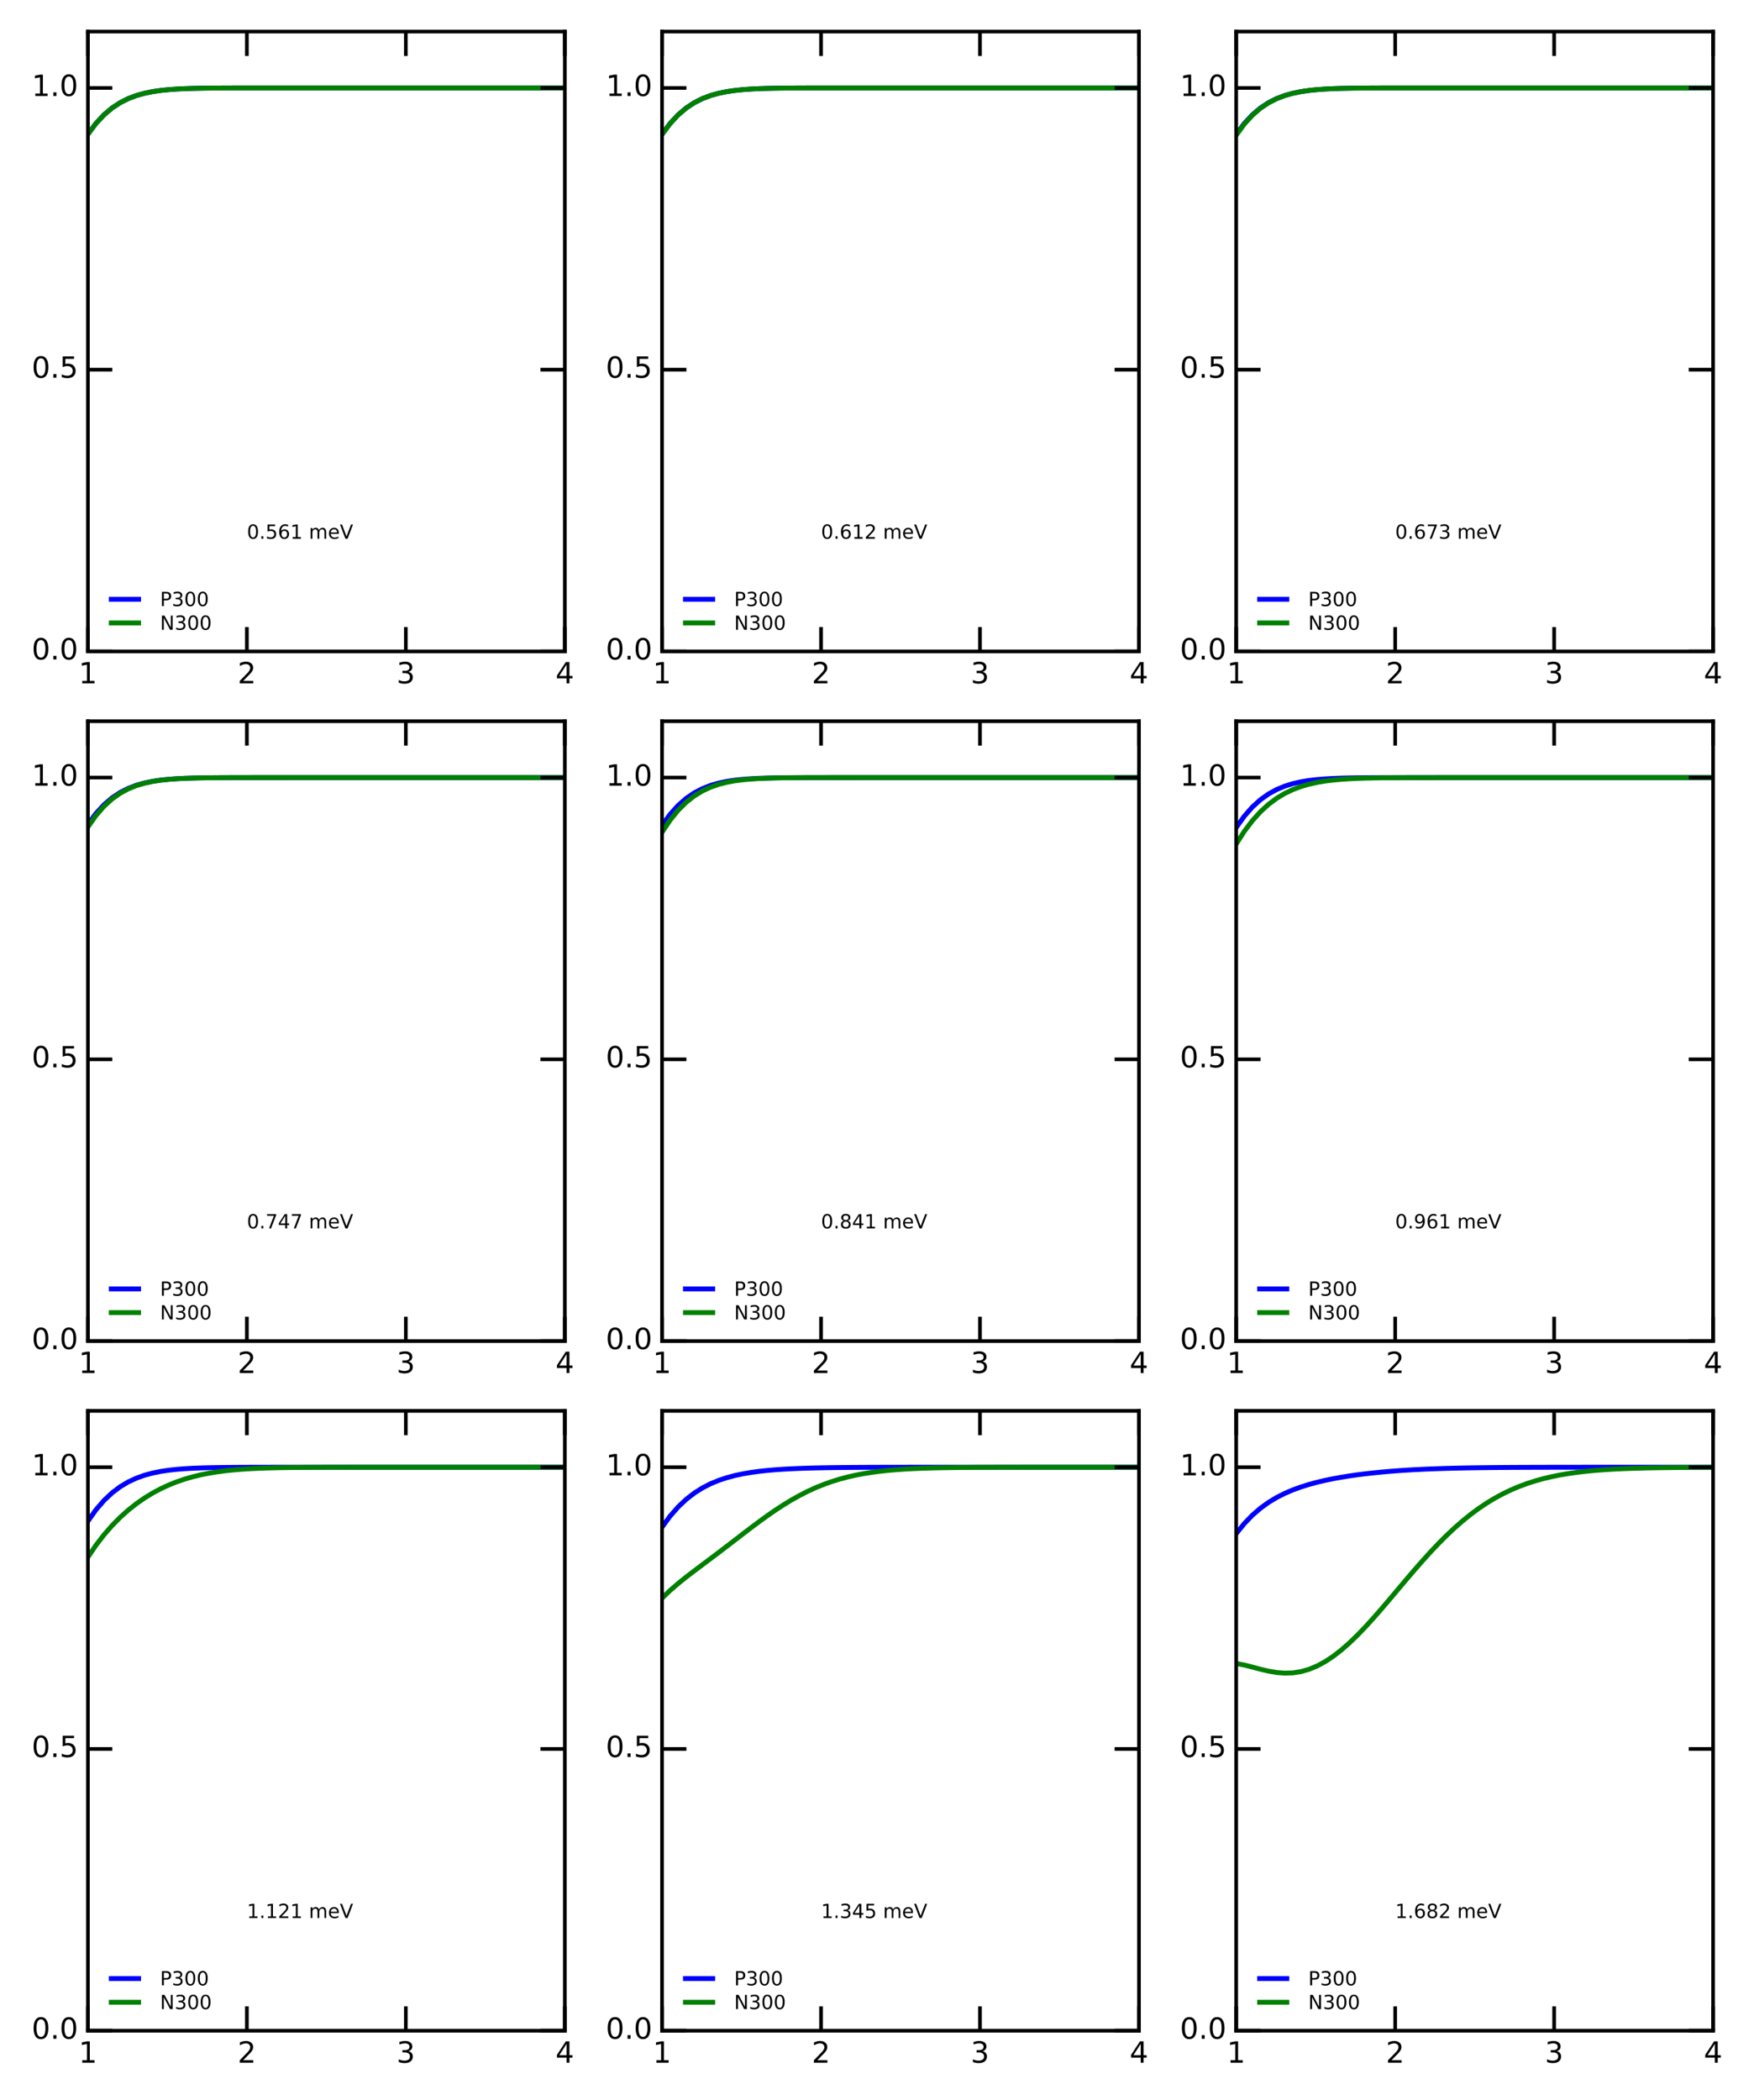 <?xml version="1.0" encoding="utf-8" standalone="no"?>
<!DOCTYPE svg PUBLIC "-//W3C//DTD SVG 1.1//EN"
  "http://www.w3.org/Graphics/SVG/1.1/DTD/svg11.dtd">
<!-- Created with matplotlib (http://matplotlib.org/) -->
<svg height="862pt" version="1.1" viewBox="0 0 720 862" width="720pt" xmlns="http://www.w3.org/2000/svg" xmlns:xlink="http://www.w3.org/1999/xlink">
 <defs>
  <style type="text/css">
*{stroke-linecap:butt;stroke-linejoin:round;stroke-miterlimit:100000;}
  </style>
 </defs>
 <g id="figure_1">
  <g id="patch_1">
   <path d="M 0 862.2 
L 720 862.2 
L 720 0 
L 0 0 
z
" style="fill:#ffffff;"/>
  </g>
  <g id="axes_1">
   <g id="patch_2">
    <path d="M 36.085 267.38 
L 231.855 267.38 
L 231.855 12.96 
L 36.085 12.96 
z
" style="fill:#ffffff;"/>
   </g>
   <g id="line2d_1">
    <path clip-path="url(#p08d041285d)" d="M 36.085 55.046 
L 39.403 50.63 
L 42.721 47.088 
L 46.039 44.292 
L 49.358 42.121 
L 52.676 40.46 
L 55.994 39.211 
L 59.312 38.286 
L 62.63 37.612 
L 65.948 37.129 
L 69.266 36.788 
L 72.584 36.552 
L 75.903 36.391 
L 79.221 36.282 
L 82.539 36.211 
L 85.857 36.165 
L 89.175 36.135 
L 92.493 36.117 
L 95.811 36.105 
L 99.13 36.099 
L 102.448 36.094 
L 105.766 36.092 
L 109.084 36.091 
L 112.402 36.09 
L 115.72 36.09 
L 119.038 36.089 
L 122.357 36.089 
L 125.675 36.089 
L 128.993 36.089 
L 132.311 36.089 
L 135.629 36.089 
L 138.947 36.089 
L 142.265 36.089 
L 145.583 36.089 
L 148.902 36.089 
L 152.22 36.089 
L 155.538 36.089 
L 158.856 36.089 
L 162.174 36.089 
L 165.492 36.089 
L 168.81 36.089 
L 172.129 36.089 
L 175.447 36.089 
L 178.765 36.089 
L 182.083 36.089 
L 185.401 36.089 
L 188.719 36.089 
L 192.037 36.089 
L 195.356 36.089 
L 198.674 36.089 
L 201.992 36.089 
L 205.31 36.089 
L 208.628 36.089 
L 211.946 36.089 
L 215.264 36.089 
L 218.582 36.089 
L 221.901 36.089 
L 225.219 36.089 
L 228.537 36.089 
L 231.855 36.089 
" style="fill:none;stroke:#0000ff;stroke-linecap:square;stroke-width:2.0;"/>
   </g>
   <g id="line2d_2">
    <path clip-path="url(#p08d041285d)" d="M 36.085 55.08 
L 39.403 50.649 
L 42.721 47.098 
L 46.039 44.298 
L 49.358 42.123 
L 52.676 40.461 
L 55.994 39.212 
L 59.312 38.286 
L 62.63 37.612 
L 65.948 37.129 
L 69.266 36.788 
L 72.584 36.552 
L 75.903 36.391 
L 79.221 36.282 
L 82.539 36.211 
L 85.857 36.165 
L 89.175 36.135 
L 92.493 36.117 
L 95.811 36.105 
L 99.13 36.099 
L 102.448 36.094 
L 105.766 36.092 
L 109.084 36.091 
L 112.402 36.09 
L 115.72 36.09 
L 119.038 36.089 
L 122.357 36.089 
L 125.675 36.089 
L 128.993 36.089 
L 132.311 36.089 
L 135.629 36.089 
L 138.947 36.089 
L 142.265 36.089 
L 145.583 36.089 
L 148.902 36.089 
L 152.22 36.089 
L 155.538 36.089 
L 158.856 36.089 
L 162.174 36.089 
L 165.492 36.089 
L 168.81 36.089 
L 172.129 36.089 
L 175.447 36.089 
L 178.765 36.089 
L 182.083 36.089 
L 185.401 36.089 
L 188.719 36.089 
L 192.037 36.089 
L 195.356 36.089 
L 198.674 36.089 
L 201.992 36.089 
L 205.31 36.089 
L 208.628 36.089 
L 211.946 36.089 
L 215.264 36.089 
L 218.582 36.089 
L 221.901 36.089 
L 225.219 36.089 
L 228.537 36.089 
L 231.855 36.089 
" style="fill:none;stroke:#008000;stroke-linecap:square;stroke-width:2.0;"/>
   </g>
   <g id="patch_3">
    <path d="M 36.085 12.96 
L 231.855 12.96 
" style="fill:none;stroke:#000000;stroke-linecap:square;stroke-linejoin:miter;stroke-width:1.5;"/>
   </g>
   <g id="patch_4">
    <path d="M 231.855 267.38 
L 231.855 12.96 
" style="fill:none;stroke:#000000;stroke-linecap:square;stroke-linejoin:miter;stroke-width:1.5;"/>
   </g>
   <g id="patch_5">
    <path d="M 36.085 267.38 
L 231.855 267.38 
" style="fill:none;stroke:#000000;stroke-linecap:square;stroke-linejoin:miter;stroke-width:1.5;"/>
   </g>
   <g id="patch_6">
    <path d="M 36.085 267.38 
L 36.085 12.96 
" style="fill:none;stroke:#000000;stroke-linecap:square;stroke-linejoin:miter;stroke-width:1.5;"/>
   </g>
   <g id="matplotlib.axis_1">
    <g id="xtick_1">
     <g id="line2d_3">
      <defs>
       <path d="M 0 0 
L 0 -10 
" id="mb3fd693f80" style="stroke:#000000;stroke-width:1.5;"/>
      </defs>
      <g>
       <use style="stroke:#000000;stroke-width:1.5;" x="36.085" xlink:href="#mb3fd693f80" y="267.38"/>
      </g>
     </g>
     <g id="line2d_4">
      <defs>
       <path d="M 0 0 
L 0 10 
" id="md255645e4a" style="stroke:#000000;stroke-width:1.5;"/>
      </defs>
      <g>
       <use style="stroke:#000000;stroke-width:1.5;" x="36.085" xlink:href="#md255645e4a" y="12.96"/>
      </g>
     </g>
     <g id="text_1">
      <!-- 1 -->
      <defs>
       <path d="M 12.406 8.297 
L 28.516 8.297 
L 28.516 63.922 
L 10.984 60.406 
L 10.984 69.391 
L 28.422 72.906 
L 38.281 72.906 
L 38.281 8.297 
L 54.391 8.297 
L 54.391 0 
L 12.406 0 
z
" id="BitstreamVeraSans-Roman-31"/>
      </defs>
      <g transform="translate(32.267 280.498)scale(0.12 -0.12)">
       <use xlink:href="#BitstreamVeraSans-Roman-31"/>
      </g>
     </g>
    </g>
    <g id="xtick_2">
     <g id="line2d_5">
      <g>
       <use style="stroke:#000000;stroke-width:1.5;" x="101.342" xlink:href="#mb3fd693f80" y="267.38"/>
      </g>
     </g>
     <g id="line2d_6">
      <g>
       <use style="stroke:#000000;stroke-width:1.5;" x="101.342" xlink:href="#md255645e4a" y="12.96"/>
      </g>
     </g>
     <g id="text_2">
      <!-- 2 -->
      <defs>
       <path d="M 19.188 8.297 
L 53.609 8.297 
L 53.609 0 
L 7.328 0 
L 7.328 8.297 
Q 12.938 14.109 22.625 23.891 
Q 32.328 33.688 34.812 36.531 
Q 39.547 41.844 41.422 45.531 
Q 43.312 49.219 43.312 52.781 
Q 43.312 58.594 39.234 62.25 
Q 35.156 65.922 28.609 65.922 
Q 23.969 65.922 18.812 64.312 
Q 13.672 62.703 7.812 59.422 
L 7.812 69.391 
Q 13.766 71.781 18.938 73 
Q 24.125 74.219 28.422 74.219 
Q 39.75 74.219 46.484 68.547 
Q 53.219 62.891 53.219 53.422 
Q 53.219 48.922 51.531 44.891 
Q 49.859 40.875 45.406 35.406 
Q 44.188 33.984 37.641 27.219 
Q 31.109 20.453 19.188 8.297 
" id="BitstreamVeraSans-Roman-32"/>
      </defs>
      <g transform="translate(97.524 280.498)scale(0.12 -0.12)">
       <use xlink:href="#BitstreamVeraSans-Roman-32"/>
      </g>
     </g>
    </g>
    <g id="xtick_3">
     <g id="line2d_7">
      <g>
       <use style="stroke:#000000;stroke-width:1.5;" x="166.598" xlink:href="#mb3fd693f80" y="267.38"/>
      </g>
     </g>
     <g id="line2d_8">
      <g>
       <use style="stroke:#000000;stroke-width:1.5;" x="166.598" xlink:href="#md255645e4a" y="12.96"/>
      </g>
     </g>
     <g id="text_3">
      <!-- 3 -->
      <defs>
       <path d="M 40.578 39.312 
Q 47.656 37.797 51.625 33 
Q 55.609 28.219 55.609 21.188 
Q 55.609 10.406 48.188 4.484 
Q 40.766 -1.422 27.094 -1.422 
Q 22.516 -1.422 17.656 -0.516 
Q 12.797 0.391 7.625 2.203 
L 7.625 11.719 
Q 11.719 9.328 16.594 8.109 
Q 21.484 6.891 26.812 6.891 
Q 36.078 6.891 40.938 10.547 
Q 45.797 14.203 45.797 21.188 
Q 45.797 27.641 41.281 31.266 
Q 36.766 34.906 28.719 34.906 
L 20.219 34.906 
L 20.219 43.016 
L 29.109 43.016 
Q 36.375 43.016 40.234 45.922 
Q 44.094 48.828 44.094 54.297 
Q 44.094 59.906 40.109 62.906 
Q 36.141 65.922 28.719 65.922 
Q 24.656 65.922 20.016 65.031 
Q 15.375 64.156 9.812 62.312 
L 9.812 71.094 
Q 15.438 72.656 20.344 73.438 
Q 25.25 74.219 29.594 74.219 
Q 40.828 74.219 47.359 69.109 
Q 53.906 64.016 53.906 55.328 
Q 53.906 49.266 50.438 45.094 
Q 46.969 40.922 40.578 39.312 
" id="BitstreamVeraSans-Roman-33"/>
      </defs>
      <g transform="translate(162.781 280.498)scale(0.12 -0.12)">
       <use xlink:href="#BitstreamVeraSans-Roman-33"/>
      </g>
     </g>
    </g>
    <g id="xtick_4">
     <g id="line2d_9">
      <g>
       <use style="stroke:#000000;stroke-width:1.5;" x="231.855" xlink:href="#mb3fd693f80" y="267.38"/>
      </g>
     </g>
     <g id="line2d_10">
      <g>
       <use style="stroke:#000000;stroke-width:1.5;" x="231.855" xlink:href="#md255645e4a" y="12.96"/>
      </g>
     </g>
     <g id="text_4">
      <!-- 4 -->
      <defs>
       <path d="M 37.797 64.312 
L 12.891 25.391 
L 37.797 25.391 
z
M 35.203 72.906 
L 47.609 72.906 
L 47.609 25.391 
L 58.016 25.391 
L 58.016 17.188 
L 47.609 17.188 
L 47.609 0 
L 37.797 0 
L 37.797 17.188 
L 4.891 17.188 
L 4.891 26.703 
z
" id="BitstreamVeraSans-Roman-34"/>
      </defs>
      <g transform="translate(228.037 280.498)scale(0.12 -0.12)">
       <use xlink:href="#BitstreamVeraSans-Roman-34"/>
      </g>
     </g>
    </g>
   </g>
   <g id="matplotlib.axis_2">
    <g id="ytick_1">
     <g id="line2d_11">
      <defs>
       <path d="M 0 0 
L 10 0 
" id="mb416daef06" style="stroke:#000000;stroke-width:1.5;"/>
      </defs>
      <g>
       <use style="stroke:#000000;stroke-width:1.5;" x="36.085" xlink:href="#mb416daef06" y="267.38"/>
      </g>
     </g>
     <g id="line2d_12">
      <defs>
       <path d="M 0 0 
L -10 0 
" id="m66566d61fe" style="stroke:#000000;stroke-width:1.5;"/>
      </defs>
      <g>
       <use style="stroke:#000000;stroke-width:1.5;" x="231.855" xlink:href="#m66566d61fe" y="267.38"/>
      </g>
     </g>
     <g id="text_5">
      <!-- 0.0 -->
      <defs>
       <path d="M 31.781 66.406 
Q 24.172 66.406 20.328 58.906 
Q 16.5 51.422 16.5 36.375 
Q 16.5 21.391 20.328 13.891 
Q 24.172 6.391 31.781 6.391 
Q 39.453 6.391 43.281 13.891 
Q 47.125 21.391 47.125 36.375 
Q 47.125 51.422 43.281 58.906 
Q 39.453 66.406 31.781 66.406 
M 31.781 74.219 
Q 44.047 74.219 50.516 64.516 
Q 56.984 54.828 56.984 36.375 
Q 56.984 17.969 50.516 8.266 
Q 44.047 -1.422 31.781 -1.422 
Q 19.531 -1.422 13.062 8.266 
Q 6.594 17.969 6.594 36.375 
Q 6.594 54.828 13.062 64.516 
Q 19.531 74.219 31.781 74.219 
" id="BitstreamVeraSans-Roman-30"/>
       <path d="M 10.688 12.406 
L 21 12.406 
L 21 0 
L 10.688 0 
z
" id="BitstreamVeraSans-Roman-2e"/>
      </defs>
      <g transform="translate(13.001 270.691)scale(0.12 -0.12)">
       <use xlink:href="#BitstreamVeraSans-Roman-30"/>
       <use x="63.623" xlink:href="#BitstreamVeraSans-Roman-2e"/>
       <use x="95.41" xlink:href="#BitstreamVeraSans-Roman-30"/>
      </g>
     </g>
    </g>
    <g id="ytick_2">
     <g id="line2d_13">
      <g>
       <use style="stroke:#000000;stroke-width:1.5;" x="36.085" xlink:href="#mb416daef06" y="151.735"/>
      </g>
     </g>
     <g id="line2d_14">
      <g>
       <use style="stroke:#000000;stroke-width:1.5;" x="231.855" xlink:href="#m66566d61fe" y="151.735"/>
      </g>
     </g>
     <g id="text_6">
      <!-- 0.5 -->
      <defs>
       <path d="M 10.797 72.906 
L 49.516 72.906 
L 49.516 64.594 
L 19.828 64.594 
L 19.828 46.734 
Q 21.969 47.469 24.109 47.828 
Q 26.266 48.188 28.422 48.188 
Q 40.625 48.188 47.75 41.5 
Q 54.891 34.812 54.891 23.391 
Q 54.891 11.625 47.562 5.094 
Q 40.234 -1.422 26.906 -1.422 
Q 22.312 -1.422 17.547 -0.641 
Q 12.797 0.141 7.719 1.703 
L 7.719 11.625 
Q 12.109 9.234 16.797 8.062 
Q 21.484 6.891 26.703 6.891 
Q 35.156 6.891 40.078 11.328 
Q 45.016 15.766 45.016 23.391 
Q 45.016 31 40.078 35.438 
Q 35.156 39.891 26.703 39.891 
Q 22.75 39.891 18.812 39.016 
Q 14.891 38.141 10.797 36.281 
z
" id="BitstreamVeraSans-Roman-35"/>
      </defs>
      <g transform="translate(13.001 155.046)scale(0.12 -0.12)">
       <use xlink:href="#BitstreamVeraSans-Roman-30"/>
       <use x="63.623" xlink:href="#BitstreamVeraSans-Roman-2e"/>
       <use x="95.41" xlink:href="#BitstreamVeraSans-Roman-35"/>
      </g>
     </g>
    </g>
    <g id="ytick_3">
     <g id="line2d_15">
      <g>
       <use style="stroke:#000000;stroke-width:1.5;" x="36.085" xlink:href="#mb416daef06" y="36.089"/>
      </g>
     </g>
     <g id="line2d_16">
      <g>
       <use style="stroke:#000000;stroke-width:1.5;" x="231.855" xlink:href="#m66566d61fe" y="36.089"/>
      </g>
     </g>
     <g id="text_7">
      <!-- 1.0 -->
      <g transform="translate(13.001 39.4)scale(0.12 -0.12)">
       <use xlink:href="#BitstreamVeraSans-Roman-31"/>
       <use x="63.623" xlink:href="#BitstreamVeraSans-Roman-2e"/>
       <use x="95.41" xlink:href="#BitstreamVeraSans-Roman-30"/>
      </g>
     </g>
    </g>
   </g>
   <g id="text_8">
    <!-- 0.561 meV -->
    <defs>
     <path d="M 56.203 29.594 
L 56.203 25.203 
L 14.891 25.203 
Q 15.484 15.922 20.484 11.062 
Q 25.484 6.203 34.422 6.203 
Q 39.594 6.203 44.453 7.469 
Q 49.312 8.734 54.109 11.281 
L 54.109 2.781 
Q 49.266 0.734 44.188 -0.344 
Q 39.109 -1.422 33.891 -1.422 
Q 20.797 -1.422 13.156 6.188 
Q 5.516 13.812 5.516 26.812 
Q 5.516 40.234 12.766 48.109 
Q 20.016 56 32.328 56 
Q 43.359 56 49.781 48.891 
Q 56.203 41.797 56.203 29.594 
M 47.219 32.234 
Q 47.125 39.594 43.094 43.984 
Q 39.062 48.391 32.422 48.391 
Q 24.906 48.391 20.391 44.141 
Q 15.875 39.891 15.188 32.172 
z
" id="BitstreamVeraSans-Roman-65"/>
     <path id="BitstreamVeraSans-Roman-20"/>
     <path d="M 33.016 40.375 
Q 26.375 40.375 22.484 35.828 
Q 18.609 31.297 18.609 23.391 
Q 18.609 15.531 22.484 10.953 
Q 26.375 6.391 33.016 6.391 
Q 39.656 6.391 43.531 10.953 
Q 47.406 15.531 47.406 23.391 
Q 47.406 31.297 43.531 35.828 
Q 39.656 40.375 33.016 40.375 
M 52.594 71.297 
L 52.594 62.312 
Q 48.875 64.062 45.094 64.984 
Q 41.312 65.922 37.594 65.922 
Q 27.828 65.922 22.672 59.328 
Q 17.531 52.734 16.797 39.406 
Q 19.672 43.656 24.016 45.922 
Q 28.375 48.188 33.594 48.188 
Q 44.578 48.188 50.953 41.516 
Q 57.328 34.859 57.328 23.391 
Q 57.328 12.156 50.688 5.359 
Q 44.047 -1.422 33.016 -1.422 
Q 20.359 -1.422 13.672 8.266 
Q 6.984 17.969 6.984 36.375 
Q 6.984 53.656 15.188 63.938 
Q 23.391 74.219 37.203 74.219 
Q 40.922 74.219 44.703 73.484 
Q 48.484 72.75 52.594 71.297 
" id="BitstreamVeraSans-Roman-36"/>
     <path d="M 28.609 0 
L 0.781 72.906 
L 11.078 72.906 
L 34.188 11.531 
L 57.328 72.906 
L 67.578 72.906 
L 39.797 0 
z
" id="BitstreamVeraSans-Roman-56"/>
     <path d="M 52 44.188 
Q 55.375 50.25 60.062 53.125 
Q 64.75 56 71.094 56 
Q 79.641 56 84.281 50.016 
Q 88.922 44.047 88.922 33.016 
L 88.922 0 
L 79.891 0 
L 79.891 32.719 
Q 79.891 40.578 77.094 44.375 
Q 74.312 48.188 68.609 48.188 
Q 61.625 48.188 57.562 43.547 
Q 53.516 38.922 53.516 30.906 
L 53.516 0 
L 44.484 0 
L 44.484 32.719 
Q 44.484 40.625 41.703 44.406 
Q 38.922 48.188 33.109 48.188 
Q 26.219 48.188 22.156 43.531 
Q 18.109 38.875 18.109 30.906 
L 18.109 0 
L 9.078 0 
L 9.078 54.688 
L 18.109 54.688 
L 18.109 46.188 
Q 21.188 51.219 25.484 53.609 
Q 29.781 56 35.688 56 
Q 41.656 56 45.828 52.969 
Q 50 49.953 52 44.188 
" id="BitstreamVeraSans-Roman-6d"/>
    </defs>
    <g transform="translate(101.342 221.122)scale(0.08 -0.08)">
     <use xlink:href="#BitstreamVeraSans-Roman-30"/>
     <use x="63.623" xlink:href="#BitstreamVeraSans-Roman-2e"/>
     <use x="95.41" xlink:href="#BitstreamVeraSans-Roman-35"/>
     <use x="159.033" xlink:href="#BitstreamVeraSans-Roman-36"/>
     <use x="222.656" xlink:href="#BitstreamVeraSans-Roman-31"/>
     <use x="286.279" xlink:href="#BitstreamVeraSans-Roman-20"/>
     <use x="318.066" xlink:href="#BitstreamVeraSans-Roman-6d"/>
     <use x="415.479" xlink:href="#BitstreamVeraSans-Roman-65"/>
     <use x="477.002" xlink:href="#BitstreamVeraSans-Roman-56"/>
    </g>
   </g>
   <g id="legend_1">
    <g id="line2d_17">
     <path d="M 45.685 245.974 
L 56.885 245.974 
" style="fill:none;stroke:#0000ff;stroke-linecap:square;stroke-width:2.0;"/>
    </g>
    <g id="line2d_18"/>
    <g id="text_9">
     <!-- P300 -->
     <defs>
      <path d="M 19.672 64.797 
L 19.672 37.406 
L 32.078 37.406 
Q 38.969 37.406 42.719 40.969 
Q 46.484 44.531 46.484 51.125 
Q 46.484 57.672 42.719 61.234 
Q 38.969 64.797 32.078 64.797 
z
M 9.812 72.906 
L 32.078 72.906 
Q 44.344 72.906 50.609 67.359 
Q 56.891 61.812 56.891 51.125 
Q 56.891 40.328 50.609 34.812 
Q 44.344 29.297 32.078 29.297 
L 19.672 29.297 
L 19.672 0 
L 9.812 0 
z
" id="BitstreamVeraSans-Roman-50"/>
     </defs>
     <g transform="translate(65.685 248.774)scale(0.08 -0.08)">
      <use xlink:href="#BitstreamVeraSans-Roman-50"/>
      <use x="60.303" xlink:href="#BitstreamVeraSans-Roman-33"/>
      <use x="123.926" xlink:href="#BitstreamVeraSans-Roman-30"/>
      <use x="187.549" xlink:href="#BitstreamVeraSans-Roman-30"/>
     </g>
    </g>
    <g id="line2d_19">
     <path d="M 45.685 255.716 
L 56.885 255.716 
" style="fill:none;stroke:#008000;stroke-linecap:square;stroke-width:2.0;"/>
    </g>
    <g id="line2d_20"/>
    <g id="text_10">
     <!-- N300 -->
     <defs>
      <path d="M 9.812 72.906 
L 23.094 72.906 
L 55.422 11.922 
L 55.422 72.906 
L 64.984 72.906 
L 64.984 0 
L 51.703 0 
L 19.391 60.984 
L 19.391 0 
L 9.812 0 
z
" id="BitstreamVeraSans-Roman-4e"/>
     </defs>
     <g transform="translate(65.685 258.516)scale(0.08 -0.08)">
      <use xlink:href="#BitstreamVeraSans-Roman-4e"/>
      <use x="74.805" xlink:href="#BitstreamVeraSans-Roman-33"/>
      <use x="138.428" xlink:href="#BitstreamVeraSans-Roman-30"/>
      <use x="202.051" xlink:href="#BitstreamVeraSans-Roman-30"/>
     </g>
    </g>
   </g>
  </g>
  <g id="axes_2">
   <g id="patch_7">
    <path d="M 271.765 267.38 
L 467.535 267.38 
L 467.535 12.96 
L 271.765 12.96 
z
" style="fill:#ffffff;"/>
   </g>
   <g id="line2d_21">
    <path clip-path="url(#p21bbcb6a5b)" d="M 271.765 55.068 
L 275.083 50.644 
L 278.401 47.096 
L 281.719 44.297 
L 285.038 42.123 
L 288.356 40.461 
L 291.674 39.211 
L 294.992 38.286 
L 298.31 37.612 
L 301.628 37.129 
L 304.946 36.788 
L 308.264 36.552 
L 311.583 36.391 
L 314.901 36.282 
L 318.219 36.211 
L 321.537 36.165 
L 324.855 36.135 
L 328.173 36.117 
L 331.491 36.105 
L 334.81 36.099 
L 338.128 36.094 
L 341.446 36.092 
L 344.764 36.091 
L 348.082 36.09 
L 351.4 36.09 
L 354.718 36.089 
L 358.037 36.089 
L 361.355 36.089 
L 364.673 36.089 
L 367.991 36.089 
L 371.309 36.089 
L 374.627 36.089 
L 377.945 36.089 
L 381.263 36.089 
L 384.582 36.089 
L 387.9 36.089 
L 391.218 36.089 
L 394.536 36.089 
L 397.854 36.089 
L 401.172 36.089 
L 404.49 36.089 
L 407.809 36.089 
L 411.127 36.089 
L 414.445 36.089 
L 417.763 36.089 
L 421.081 36.089 
L 424.399 36.089 
L 427.717 36.089 
L 431.036 36.089 
L 434.354 36.089 
L 437.672 36.089 
L 440.99 36.089 
L 444.308 36.089 
L 447.626 36.089 
L 450.944 36.089 
L 454.262 36.089 
L 457.581 36.089 
L 460.899 36.089 
L 464.217 36.089 
L 467.535 36.089 
" style="fill:none;stroke:#0000ff;stroke-linecap:square;stroke-width:2.0;"/>
   </g>
   <g id="line2d_22">
    <path clip-path="url(#p21bbcb6a5b)" d="M 271.765 55.185 
L 275.083 50.717 
L 278.401 47.14 
L 281.719 44.322 
L 285.038 42.137 
L 288.356 40.469 
L 291.674 39.216 
L 294.992 38.288 
L 298.31 37.613 
L 301.628 37.129 
L 304.946 36.789 
L 308.264 36.552 
L 311.583 36.391 
L 314.901 36.282 
L 318.219 36.211 
L 321.537 36.165 
L 324.855 36.135 
L 328.173 36.117 
L 331.491 36.105 
L 334.81 36.099 
L 338.128 36.094 
L 341.446 36.092 
L 344.764 36.091 
L 348.082 36.09 
L 351.4 36.09 
L 354.718 36.089 
L 358.037 36.089 
L 361.355 36.089 
L 364.673 36.089 
L 367.991 36.089 
L 371.309 36.089 
L 374.627 36.089 
L 377.945 36.089 
L 381.263 36.089 
L 384.582 36.089 
L 387.9 36.089 
L 391.218 36.089 
L 394.536 36.089 
L 397.854 36.089 
L 401.172 36.089 
L 404.49 36.089 
L 407.809 36.089 
L 411.127 36.089 
L 414.445 36.089 
L 417.763 36.089 
L 421.081 36.089 
L 424.399 36.089 
L 427.717 36.089 
L 431.036 36.089 
L 434.354 36.089 
L 437.672 36.089 
L 440.99 36.089 
L 444.308 36.089 
L 447.626 36.089 
L 450.944 36.089 
L 454.262 36.089 
L 457.581 36.089 
L 460.899 36.089 
L 464.217 36.089 
L 467.535 36.089 
" style="fill:none;stroke:#008000;stroke-linecap:square;stroke-width:2.0;"/>
   </g>
   <g id="patch_8">
    <path d="M 271.765 12.96 
L 467.535 12.96 
" style="fill:none;stroke:#000000;stroke-linecap:square;stroke-linejoin:miter;stroke-width:1.5;"/>
   </g>
   <g id="patch_9">
    <path d="M 467.535 267.38 
L 467.535 12.96 
" style="fill:none;stroke:#000000;stroke-linecap:square;stroke-linejoin:miter;stroke-width:1.5;"/>
   </g>
   <g id="patch_10">
    <path d="M 271.765 267.38 
L 467.535 267.38 
" style="fill:none;stroke:#000000;stroke-linecap:square;stroke-linejoin:miter;stroke-width:1.5;"/>
   </g>
   <g id="patch_11">
    <path d="M 271.765 267.38 
L 271.765 12.96 
" style="fill:none;stroke:#000000;stroke-linecap:square;stroke-linejoin:miter;stroke-width:1.5;"/>
   </g>
   <g id="matplotlib.axis_3">
    <g id="xtick_5">
     <g id="line2d_23">
      <g>
       <use style="stroke:#000000;stroke-width:1.5;" x="271.765" xlink:href="#mb3fd693f80" y="267.38"/>
      </g>
     </g>
     <g id="line2d_24">
      <g>
       <use style="stroke:#000000;stroke-width:1.5;" x="271.765" xlink:href="#md255645e4a" y="12.96"/>
      </g>
     </g>
     <g id="text_11">
      <!-- 1 -->
      <g transform="translate(267.947 280.498)scale(0.12 -0.12)">
       <use xlink:href="#BitstreamVeraSans-Roman-31"/>
      </g>
     </g>
    </g>
    <g id="xtick_6">
     <g id="line2d_25">
      <g>
       <use style="stroke:#000000;stroke-width:1.5;" x="337.022" xlink:href="#mb3fd693f80" y="267.38"/>
      </g>
     </g>
     <g id="line2d_26">
      <g>
       <use style="stroke:#000000;stroke-width:1.5;" x="337.022" xlink:href="#md255645e4a" y="12.96"/>
      </g>
     </g>
     <g id="text_12">
      <!-- 2 -->
      <g transform="translate(333.204 280.498)scale(0.12 -0.12)">
       <use xlink:href="#BitstreamVeraSans-Roman-32"/>
      </g>
     </g>
    </g>
    <g id="xtick_7">
     <g id="line2d_27">
      <g>
       <use style="stroke:#000000;stroke-width:1.5;" x="402.278" xlink:href="#mb3fd693f80" y="267.38"/>
      </g>
     </g>
     <g id="line2d_28">
      <g>
       <use style="stroke:#000000;stroke-width:1.5;" x="402.278" xlink:href="#md255645e4a" y="12.96"/>
      </g>
     </g>
     <g id="text_13">
      <!-- 3 -->
      <g transform="translate(398.461 280.498)scale(0.12 -0.12)">
       <use xlink:href="#BitstreamVeraSans-Roman-33"/>
      </g>
     </g>
    </g>
    <g id="xtick_8">
     <g id="line2d_29">
      <g>
       <use style="stroke:#000000;stroke-width:1.5;" x="467.535" xlink:href="#mb3fd693f80" y="267.38"/>
      </g>
     </g>
     <g id="line2d_30">
      <g>
       <use style="stroke:#000000;stroke-width:1.5;" x="467.535" xlink:href="#md255645e4a" y="12.96"/>
      </g>
     </g>
     <g id="text_14">
      <!-- 4 -->
      <g transform="translate(463.718 280.498)scale(0.12 -0.12)">
       <use xlink:href="#BitstreamVeraSans-Roman-34"/>
      </g>
     </g>
    </g>
   </g>
   <g id="matplotlib.axis_4">
    <g id="ytick_4">
     <g id="line2d_31">
      <g>
       <use style="stroke:#000000;stroke-width:1.5;" x="271.765" xlink:href="#mb416daef06" y="267.38"/>
      </g>
     </g>
     <g id="line2d_32">
      <g>
       <use style="stroke:#000000;stroke-width:1.5;" x="467.535" xlink:href="#m66566d61fe" y="267.38"/>
      </g>
     </g>
     <g id="text_15">
      <!-- 0.0 -->
      <g transform="translate(248.681 270.691)scale(0.12 -0.12)">
       <use xlink:href="#BitstreamVeraSans-Roman-30"/>
       <use x="63.623" xlink:href="#BitstreamVeraSans-Roman-2e"/>
       <use x="95.41" xlink:href="#BitstreamVeraSans-Roman-30"/>
      </g>
     </g>
    </g>
    <g id="ytick_5">
     <g id="line2d_33">
      <g>
       <use style="stroke:#000000;stroke-width:1.5;" x="271.765" xlink:href="#mb416daef06" y="151.735"/>
      </g>
     </g>
     <g id="line2d_34">
      <g>
       <use style="stroke:#000000;stroke-width:1.5;" x="467.535" xlink:href="#m66566d61fe" y="151.735"/>
      </g>
     </g>
     <g id="text_16">
      <!-- 0.5 -->
      <g transform="translate(248.681 155.046)scale(0.12 -0.12)">
       <use xlink:href="#BitstreamVeraSans-Roman-30"/>
       <use x="63.623" xlink:href="#BitstreamVeraSans-Roman-2e"/>
       <use x="95.41" xlink:href="#BitstreamVeraSans-Roman-35"/>
      </g>
     </g>
    </g>
    <g id="ytick_6">
     <g id="line2d_35">
      <g>
       <use style="stroke:#000000;stroke-width:1.5;" x="271.765" xlink:href="#mb416daef06" y="36.089"/>
      </g>
     </g>
     <g id="line2d_36">
      <g>
       <use style="stroke:#000000;stroke-width:1.5;" x="467.535" xlink:href="#m66566d61fe" y="36.089"/>
      </g>
     </g>
     <g id="text_17">
      <!-- 1.0 -->
      <g transform="translate(248.681 39.4)scale(0.12 -0.12)">
       <use xlink:href="#BitstreamVeraSans-Roman-31"/>
       <use x="63.623" xlink:href="#BitstreamVeraSans-Roman-2e"/>
       <use x="95.41" xlink:href="#BitstreamVeraSans-Roman-30"/>
      </g>
     </g>
    </g>
   </g>
   <g id="text_18">
    <!-- 0.612 meV -->
    <g transform="translate(337.022 221.122)scale(0.08 -0.08)">
     <use xlink:href="#BitstreamVeraSans-Roman-30"/>
     <use x="63.623" xlink:href="#BitstreamVeraSans-Roman-2e"/>
     <use x="95.41" xlink:href="#BitstreamVeraSans-Roman-36"/>
     <use x="159.033" xlink:href="#BitstreamVeraSans-Roman-31"/>
     <use x="222.656" xlink:href="#BitstreamVeraSans-Roman-32"/>
     <use x="286.279" xlink:href="#BitstreamVeraSans-Roman-20"/>
     <use x="318.066" xlink:href="#BitstreamVeraSans-Roman-6d"/>
     <use x="415.479" xlink:href="#BitstreamVeraSans-Roman-65"/>
     <use x="477.002" xlink:href="#BitstreamVeraSans-Roman-56"/>
    </g>
   </g>
   <g id="legend_2">
    <g id="line2d_37">
     <path d="M 281.365 245.974 
L 292.565 245.974 
" style="fill:none;stroke:#0000ff;stroke-linecap:square;stroke-width:2.0;"/>
    </g>
    <g id="line2d_38"/>
    <g id="text_19">
     <!-- P300 -->
     <g transform="translate(301.365 248.774)scale(0.08 -0.08)">
      <use xlink:href="#BitstreamVeraSans-Roman-50"/>
      <use x="60.303" xlink:href="#BitstreamVeraSans-Roman-33"/>
      <use x="123.926" xlink:href="#BitstreamVeraSans-Roman-30"/>
      <use x="187.549" xlink:href="#BitstreamVeraSans-Roman-30"/>
     </g>
    </g>
    <g id="line2d_39">
     <path d="M 281.365 255.716 
L 292.565 255.716 
" style="fill:none;stroke:#008000;stroke-linecap:square;stroke-width:2.0;"/>
    </g>
    <g id="line2d_40"/>
    <g id="text_20">
     <!-- N300 -->
     <g transform="translate(301.365 258.516)scale(0.08 -0.08)">
      <use xlink:href="#BitstreamVeraSans-Roman-4e"/>
      <use x="74.805" xlink:href="#BitstreamVeraSans-Roman-33"/>
      <use x="138.428" xlink:href="#BitstreamVeraSans-Roman-30"/>
      <use x="202.051" xlink:href="#BitstreamVeraSans-Roman-30"/>
     </g>
    </g>
   </g>
  </g>
  <g id="axes_3">
   <g id="patch_12">
    <path d="M 507.445 267.38 
L 703.215 267.38 
L 703.215 12.96 
L 507.445 12.96 
z
" style="fill:#ffffff;"/>
   </g>
   <g id="line2d_41">
    <path clip-path="url(#p416e497df9)" d="M 507.445 55.132 
L 510.763 50.687 
L 514.081 47.124 
L 517.399 44.314 
L 520.718 42.133 
L 524.036 40.467 
L 527.354 39.215 
L 530.672 38.288 
L 533.99 37.613 
L 537.308 37.13 
L 540.626 36.789 
L 543.944 36.552 
L 547.263 36.391 
L 550.581 36.282 
L 553.899 36.211 
L 557.217 36.165 
L 560.535 36.135 
L 563.853 36.117 
L 567.171 36.105 
L 570.49 36.099 
L 573.808 36.094 
L 577.126 36.092 
L 580.444 36.091 
L 583.762 36.09 
L 587.08 36.09 
L 590.398 36.089 
L 593.717 36.089 
L 597.035 36.089 
L 600.353 36.089 
L 603.671 36.089 
L 606.989 36.089 
L 610.307 36.089 
L 613.625 36.089 
L 616.943 36.089 
L 620.262 36.089 
L 623.58 36.089 
L 626.898 36.089 
L 630.216 36.089 
L 633.534 36.089 
L 636.852 36.089 
L 640.17 36.089 
L 643.489 36.089 
L 646.807 36.089 
L 650.125 36.089 
L 653.443 36.089 
L 656.761 36.089 
L 660.079 36.089 
L 663.397 36.089 
L 666.716 36.089 
L 670.034 36.089 
L 673.352 36.089 
L 676.67 36.089 
L 679.988 36.089 
L 683.306 36.089 
L 686.624 36.089 
L 689.942 36.089 
L 693.261 36.089 
L 696.579 36.089 
L 699.897 36.089 
L 703.215 36.089 
" style="fill:none;stroke:#0000ff;stroke-linecap:square;stroke-width:2.0;"/>
   </g>
   <g id="line2d_42">
    <path clip-path="url(#p416e497df9)" d="M 507.445 55.503 
L 510.763 50.948 
L 514.081 47.301 
L 517.399 44.43 
L 520.718 42.207 
L 524.036 40.512 
L 527.354 39.242 
L 530.672 38.303 
L 533.99 37.622 
L 537.308 37.134 
L 540.626 36.791 
L 543.944 36.553 
L 547.263 36.391 
L 550.581 36.283 
L 553.899 36.211 
L 557.217 36.165 
L 560.535 36.135 
L 563.853 36.117 
L 567.171 36.105 
L 570.49 36.099 
L 573.808 36.094 
L 577.126 36.092 
L 580.444 36.091 
L 583.762 36.09 
L 587.08 36.09 
L 590.398 36.089 
L 593.717 36.089 
L 597.035 36.089 
L 600.353 36.089 
L 603.671 36.089 
L 606.989 36.089 
L 610.307 36.089 
L 613.625 36.089 
L 616.943 36.089 
L 620.262 36.089 
L 623.58 36.089 
L 626.898 36.089 
L 630.216 36.089 
L 633.534 36.089 
L 636.852 36.089 
L 640.17 36.089 
L 643.489 36.089 
L 646.807 36.089 
L 650.125 36.089 
L 653.443 36.089 
L 656.761 36.089 
L 660.079 36.089 
L 663.397 36.089 
L 666.716 36.089 
L 670.034 36.089 
L 673.352 36.089 
L 676.67 36.089 
L 679.988 36.089 
L 683.306 36.089 
L 686.624 36.089 
L 689.942 36.089 
L 693.261 36.089 
L 696.579 36.089 
L 699.897 36.089 
L 703.215 36.089 
" style="fill:none;stroke:#008000;stroke-linecap:square;stroke-width:2.0;"/>
   </g>
   <g id="patch_13">
    <path d="M 507.445 12.96 
L 703.215 12.96 
" style="fill:none;stroke:#000000;stroke-linecap:square;stroke-linejoin:miter;stroke-width:1.5;"/>
   </g>
   <g id="patch_14">
    <path d="M 703.215 267.38 
L 703.215 12.96 
" style="fill:none;stroke:#000000;stroke-linecap:square;stroke-linejoin:miter;stroke-width:1.5;"/>
   </g>
   <g id="patch_15">
    <path d="M 507.445 267.38 
L 703.215 267.38 
" style="fill:none;stroke:#000000;stroke-linecap:square;stroke-linejoin:miter;stroke-width:1.5;"/>
   </g>
   <g id="patch_16">
    <path d="M 507.445 267.38 
L 507.445 12.96 
" style="fill:none;stroke:#000000;stroke-linecap:square;stroke-linejoin:miter;stroke-width:1.5;"/>
   </g>
   <g id="matplotlib.axis_5">
    <g id="xtick_9">
     <g id="line2d_43">
      <g>
       <use style="stroke:#000000;stroke-width:1.5;" x="507.445" xlink:href="#mb3fd693f80" y="267.38"/>
      </g>
     </g>
     <g id="line2d_44">
      <g>
       <use style="stroke:#000000;stroke-width:1.5;" x="507.445" xlink:href="#md255645e4a" y="12.96"/>
      </g>
     </g>
     <g id="text_21">
      <!-- 1 -->
      <g transform="translate(503.628 280.498)scale(0.12 -0.12)">
       <use xlink:href="#BitstreamVeraSans-Roman-31"/>
      </g>
     </g>
    </g>
    <g id="xtick_10">
     <g id="line2d_45">
      <g>
       <use style="stroke:#000000;stroke-width:1.5;" x="572.702" xlink:href="#mb3fd693f80" y="267.38"/>
      </g>
     </g>
     <g id="line2d_46">
      <g>
       <use style="stroke:#000000;stroke-width:1.5;" x="572.702" xlink:href="#md255645e4a" y="12.96"/>
      </g>
     </g>
     <g id="text_22">
      <!-- 2 -->
      <g transform="translate(568.884 280.498)scale(0.12 -0.12)">
       <use xlink:href="#BitstreamVeraSans-Roman-32"/>
      </g>
     </g>
    </g>
    <g id="xtick_11">
     <g id="line2d_47">
      <g>
       <use style="stroke:#000000;stroke-width:1.5;" x="637.958" xlink:href="#mb3fd693f80" y="267.38"/>
      </g>
     </g>
     <g id="line2d_48">
      <g>
       <use style="stroke:#000000;stroke-width:1.5;" x="637.958" xlink:href="#md255645e4a" y="12.96"/>
      </g>
     </g>
     <g id="text_23">
      <!-- 3 -->
      <g transform="translate(634.141 280.498)scale(0.12 -0.12)">
       <use xlink:href="#BitstreamVeraSans-Roman-33"/>
      </g>
     </g>
    </g>
    <g id="xtick_12">
     <g id="line2d_49">
      <g>
       <use style="stroke:#000000;stroke-width:1.5;" x="703.215" xlink:href="#mb3fd693f80" y="267.38"/>
      </g>
     </g>
     <g id="line2d_50">
      <g>
       <use style="stroke:#000000;stroke-width:1.5;" x="703.215" xlink:href="#md255645e4a" y="12.96"/>
      </g>
     </g>
     <g id="text_24">
      <!-- 4 -->
      <g transform="translate(699.398 280.498)scale(0.12 -0.12)">
       <use xlink:href="#BitstreamVeraSans-Roman-34"/>
      </g>
     </g>
    </g>
   </g>
   <g id="matplotlib.axis_6">
    <g id="ytick_7">
     <g id="line2d_51">
      <g>
       <use style="stroke:#000000;stroke-width:1.5;" x="507.445" xlink:href="#mb416daef06" y="267.38"/>
      </g>
     </g>
     <g id="line2d_52">
      <g>
       <use style="stroke:#000000;stroke-width:1.5;" x="703.215" xlink:href="#m66566d61fe" y="267.38"/>
      </g>
     </g>
     <g id="text_25">
      <!-- 0.0 -->
      <g transform="translate(484.361 270.691)scale(0.12 -0.12)">
       <use xlink:href="#BitstreamVeraSans-Roman-30"/>
       <use x="63.623" xlink:href="#BitstreamVeraSans-Roman-2e"/>
       <use x="95.41" xlink:href="#BitstreamVeraSans-Roman-30"/>
      </g>
     </g>
    </g>
    <g id="ytick_8">
     <g id="line2d_53">
      <g>
       <use style="stroke:#000000;stroke-width:1.5;" x="507.445" xlink:href="#mb416daef06" y="151.735"/>
      </g>
     </g>
     <g id="line2d_54">
      <g>
       <use style="stroke:#000000;stroke-width:1.5;" x="703.215" xlink:href="#m66566d61fe" y="151.735"/>
      </g>
     </g>
     <g id="text_26">
      <!-- 0.5 -->
      <g transform="translate(484.361 155.046)scale(0.12 -0.12)">
       <use xlink:href="#BitstreamVeraSans-Roman-30"/>
       <use x="63.623" xlink:href="#BitstreamVeraSans-Roman-2e"/>
       <use x="95.41" xlink:href="#BitstreamVeraSans-Roman-35"/>
      </g>
     </g>
    </g>
    <g id="ytick_9">
     <g id="line2d_55">
      <g>
       <use style="stroke:#000000;stroke-width:1.5;" x="507.445" xlink:href="#mb416daef06" y="36.089"/>
      </g>
     </g>
     <g id="line2d_56">
      <g>
       <use style="stroke:#000000;stroke-width:1.5;" x="703.215" xlink:href="#m66566d61fe" y="36.089"/>
      </g>
     </g>
     <g id="text_27">
      <!-- 1.0 -->
      <g transform="translate(484.361 39.4)scale(0.12 -0.12)">
       <use xlink:href="#BitstreamVeraSans-Roman-31"/>
       <use x="63.623" xlink:href="#BitstreamVeraSans-Roman-2e"/>
       <use x="95.41" xlink:href="#BitstreamVeraSans-Roman-30"/>
      </g>
     </g>
    </g>
   </g>
   <g id="text_28">
    <!-- 0.673 meV -->
    <defs>
     <path d="M 8.203 72.906 
L 55.078 72.906 
L 55.078 68.703 
L 28.609 0 
L 18.312 0 
L 43.219 64.594 
L 8.203 64.594 
z
" id="BitstreamVeraSans-Roman-37"/>
    </defs>
    <g transform="translate(572.702 221.122)scale(0.08 -0.08)">
     <use xlink:href="#BitstreamVeraSans-Roman-30"/>
     <use x="63.623" xlink:href="#BitstreamVeraSans-Roman-2e"/>
     <use x="95.41" xlink:href="#BitstreamVeraSans-Roman-36"/>
     <use x="159.033" xlink:href="#BitstreamVeraSans-Roman-37"/>
     <use x="222.656" xlink:href="#BitstreamVeraSans-Roman-33"/>
     <use x="286.279" xlink:href="#BitstreamVeraSans-Roman-20"/>
     <use x="318.066" xlink:href="#BitstreamVeraSans-Roman-6d"/>
     <use x="415.479" xlink:href="#BitstreamVeraSans-Roman-65"/>
     <use x="477.002" xlink:href="#BitstreamVeraSans-Roman-56"/>
    </g>
   </g>
   <g id="legend_3">
    <g id="line2d_57">
     <path d="M 517.045 245.974 
L 528.245 245.974 
" style="fill:none;stroke:#0000ff;stroke-linecap:square;stroke-width:2.0;"/>
    </g>
    <g id="line2d_58"/>
    <g id="text_29">
     <!-- P300 -->
     <g transform="translate(537.045 248.774)scale(0.08 -0.08)">
      <use xlink:href="#BitstreamVeraSans-Roman-50"/>
      <use x="60.303" xlink:href="#BitstreamVeraSans-Roman-33"/>
      <use x="123.926" xlink:href="#BitstreamVeraSans-Roman-30"/>
      <use x="187.549" xlink:href="#BitstreamVeraSans-Roman-30"/>
     </g>
    </g>
    <g id="line2d_59">
     <path d="M 517.045 255.716 
L 528.245 255.716 
" style="fill:none;stroke:#008000;stroke-linecap:square;stroke-width:2.0;"/>
    </g>
    <g id="line2d_60"/>
    <g id="text_30">
     <!-- N300 -->
     <g transform="translate(537.045 258.516)scale(0.08 -0.08)">
      <use xlink:href="#BitstreamVeraSans-Roman-4e"/>
      <use x="74.805" xlink:href="#BitstreamVeraSans-Roman-33"/>
      <use x="138.428" xlink:href="#BitstreamVeraSans-Roman-30"/>
      <use x="202.051" xlink:href="#BitstreamVeraSans-Roman-30"/>
     </g>
    </g>
   </g>
  </g>
  <g id="axes_4">
   <g id="patch_17">
    <path d="M 36.085 550.46 
L 231.855 550.46 
L 231.855 296.04 
L 36.085 296.04 
z
" style="fill:#ffffff;"/>
   </g>
   <g id="line2d_61">
    <path clip-path="url(#pb89199872f)" d="M 36.085 338.385 
L 39.403 333.897 
L 42.721 330.298 
L 46.039 327.459 
L 49.358 325.257 
L 52.676 323.576 
L 55.994 322.313 
L 59.312 321.379 
L 62.63 320.699 
L 65.948 320.213 
L 69.266 319.871 
L 72.584 319.633 
L 75.903 319.471 
L 79.221 319.363 
L 82.539 319.291 
L 85.857 319.245 
L 89.175 319.215 
L 92.493 319.197 
L 95.811 319.185 
L 99.13 319.179 
L 102.448 319.174 
L 105.766 319.172 
L 109.084 319.171 
L 112.402 319.17 
L 115.72 319.17 
L 119.038 319.169 
L 122.357 319.169 
L 125.675 319.169 
L 128.993 319.169 
L 132.311 319.169 
L 135.629 319.169 
L 138.947 319.169 
L 142.265 319.169 
L 145.583 319.169 
L 148.902 319.169 
L 152.22 319.169 
L 155.538 319.169 
L 158.856 319.169 
L 162.174 319.169 
L 165.492 319.169 
L 168.81 319.169 
L 172.129 319.169 
L 175.447 319.169 
L 178.765 319.169 
L 182.083 319.169 
L 185.401 319.169 
L 188.719 319.169 
L 192.037 319.169 
L 195.356 319.169 
L 198.674 319.169 
L 201.992 319.169 
L 205.31 319.169 
L 208.628 319.169 
L 211.946 319.169 
L 215.264 319.169 
L 218.582 319.169 
L 221.901 319.169 
L 225.219 319.169 
L 228.537 319.169 
L 231.855 319.169 
" style="fill:none;stroke:#0000ff;stroke-linecap:square;stroke-width:2.0;"/>
   </g>
   <g id="line2d_62">
    <path clip-path="url(#pb89199872f)" d="M 36.085 339.454 
L 39.403 334.727 
L 42.721 330.924 
L 46.039 327.917 
L 49.358 325.582 
L 52.676 323.801 
L 55.994 322.464 
L 59.312 321.478 
L 62.63 320.763 
L 65.948 320.253 
L 69.266 319.895 
L 72.584 319.647 
L 75.903 319.479 
L 79.221 319.367 
L 82.539 319.294 
L 85.857 319.246 
L 89.175 319.216 
L 92.493 319.197 
L 95.811 319.186 
L 99.13 319.179 
L 102.448 319.174 
L 105.766 319.172 
L 109.084 319.171 
L 112.402 319.17 
L 115.72 319.17 
L 119.038 319.169 
L 122.357 319.169 
L 125.675 319.169 
L 128.993 319.169 
L 132.311 319.169 
L 135.629 319.169 
L 138.947 319.169 
L 142.265 319.169 
L 145.583 319.169 
L 148.902 319.169 
L 152.22 319.169 
L 155.538 319.169 
L 158.856 319.169 
L 162.174 319.169 
L 165.492 319.169 
L 168.81 319.169 
L 172.129 319.169 
L 175.447 319.169 
L 178.765 319.169 
L 182.083 319.169 
L 185.401 319.169 
L 188.719 319.169 
L 192.037 319.169 
L 195.356 319.169 
L 198.674 319.169 
L 201.992 319.169 
L 205.31 319.169 
L 208.628 319.169 
L 211.946 319.169 
L 215.264 319.169 
L 218.582 319.169 
L 221.901 319.169 
L 225.219 319.169 
L 228.537 319.169 
L 231.855 319.169 
" style="fill:none;stroke:#008000;stroke-linecap:square;stroke-width:2.0;"/>
   </g>
   <g id="patch_18">
    <path d="M 36.085 296.04 
L 231.855 296.04 
" style="fill:none;stroke:#000000;stroke-linecap:square;stroke-linejoin:miter;stroke-width:1.5;"/>
   </g>
   <g id="patch_19">
    <path d="M 231.855 550.46 
L 231.855 296.04 
" style="fill:none;stroke:#000000;stroke-linecap:square;stroke-linejoin:miter;stroke-width:1.5;"/>
   </g>
   <g id="patch_20">
    <path d="M 36.085 550.46 
L 231.855 550.46 
" style="fill:none;stroke:#000000;stroke-linecap:square;stroke-linejoin:miter;stroke-width:1.5;"/>
   </g>
   <g id="patch_21">
    <path d="M 36.085 550.46 
L 36.085 296.04 
" style="fill:none;stroke:#000000;stroke-linecap:square;stroke-linejoin:miter;stroke-width:1.5;"/>
   </g>
   <g id="matplotlib.axis_7">
    <g id="xtick_13">
     <g id="line2d_63">
      <g>
       <use style="stroke:#000000;stroke-width:1.5;" x="36.085" xlink:href="#mb3fd693f80" y="550.46"/>
      </g>
     </g>
     <g id="line2d_64">
      <g>
       <use style="stroke:#000000;stroke-width:1.5;" x="36.085" xlink:href="#md255645e4a" y="296.04"/>
      </g>
     </g>
     <g id="text_31">
      <!-- 1 -->
      <g transform="translate(32.267 563.578)scale(0.12 -0.12)">
       <use xlink:href="#BitstreamVeraSans-Roman-31"/>
      </g>
     </g>
    </g>
    <g id="xtick_14">
     <g id="line2d_65">
      <g>
       <use style="stroke:#000000;stroke-width:1.5;" x="101.342" xlink:href="#mb3fd693f80" y="550.46"/>
      </g>
     </g>
     <g id="line2d_66">
      <g>
       <use style="stroke:#000000;stroke-width:1.5;" x="101.342" xlink:href="#md255645e4a" y="296.04"/>
      </g>
     </g>
     <g id="text_32">
      <!-- 2 -->
      <g transform="translate(97.524 563.578)scale(0.12 -0.12)">
       <use xlink:href="#BitstreamVeraSans-Roman-32"/>
      </g>
     </g>
    </g>
    <g id="xtick_15">
     <g id="line2d_67">
      <g>
       <use style="stroke:#000000;stroke-width:1.5;" x="166.598" xlink:href="#mb3fd693f80" y="550.46"/>
      </g>
     </g>
     <g id="line2d_68">
      <g>
       <use style="stroke:#000000;stroke-width:1.5;" x="166.598" xlink:href="#md255645e4a" y="296.04"/>
      </g>
     </g>
     <g id="text_33">
      <!-- 3 -->
      <g transform="translate(162.781 563.578)scale(0.12 -0.12)">
       <use xlink:href="#BitstreamVeraSans-Roman-33"/>
      </g>
     </g>
    </g>
    <g id="xtick_16">
     <g id="line2d_69">
      <g>
       <use style="stroke:#000000;stroke-width:1.5;" x="231.855" xlink:href="#mb3fd693f80" y="550.46"/>
      </g>
     </g>
     <g id="line2d_70">
      <g>
       <use style="stroke:#000000;stroke-width:1.5;" x="231.855" xlink:href="#md255645e4a" y="296.04"/>
      </g>
     </g>
     <g id="text_34">
      <!-- 4 -->
      <g transform="translate(228.037 563.578)scale(0.12 -0.12)">
       <use xlink:href="#BitstreamVeraSans-Roman-34"/>
      </g>
     </g>
    </g>
   </g>
   <g id="matplotlib.axis_8">
    <g id="ytick_10">
     <g id="line2d_71">
      <g>
       <use style="stroke:#000000;stroke-width:1.5;" x="36.085" xlink:href="#mb416daef06" y="550.46"/>
      </g>
     </g>
     <g id="line2d_72">
      <g>
       <use style="stroke:#000000;stroke-width:1.5;" x="231.855" xlink:href="#m66566d61fe" y="550.46"/>
      </g>
     </g>
     <g id="text_35">
      <!-- 0.0 -->
      <g transform="translate(13.001 553.771)scale(0.12 -0.12)">
       <use xlink:href="#BitstreamVeraSans-Roman-30"/>
       <use x="63.623" xlink:href="#BitstreamVeraSans-Roman-2e"/>
       <use x="95.41" xlink:href="#BitstreamVeraSans-Roman-30"/>
      </g>
     </g>
    </g>
    <g id="ytick_11">
     <g id="line2d_73">
      <g>
       <use style="stroke:#000000;stroke-width:1.5;" x="36.085" xlink:href="#mb416daef06" y="434.815"/>
      </g>
     </g>
     <g id="line2d_74">
      <g>
       <use style="stroke:#000000;stroke-width:1.5;" x="231.855" xlink:href="#m66566d61fe" y="434.815"/>
      </g>
     </g>
     <g id="text_36">
      <!-- 0.5 -->
      <g transform="translate(13.001 438.126)scale(0.12 -0.12)">
       <use xlink:href="#BitstreamVeraSans-Roman-30"/>
       <use x="63.623" xlink:href="#BitstreamVeraSans-Roman-2e"/>
       <use x="95.41" xlink:href="#BitstreamVeraSans-Roman-35"/>
      </g>
     </g>
    </g>
    <g id="ytick_12">
     <g id="line2d_75">
      <g>
       <use style="stroke:#000000;stroke-width:1.5;" x="36.085" xlink:href="#mb416daef06" y="319.169"/>
      </g>
     </g>
     <g id="line2d_76">
      <g>
       <use style="stroke:#000000;stroke-width:1.5;" x="231.855" xlink:href="#m66566d61fe" y="319.169"/>
      </g>
     </g>
     <g id="text_37">
      <!-- 1.0 -->
      <g transform="translate(13.001 322.48)scale(0.12 -0.12)">
       <use xlink:href="#BitstreamVeraSans-Roman-31"/>
       <use x="63.623" xlink:href="#BitstreamVeraSans-Roman-2e"/>
       <use x="95.41" xlink:href="#BitstreamVeraSans-Roman-30"/>
      </g>
     </g>
    </g>
   </g>
   <g id="text_38">
    <!-- 0.747 meV -->
    <g transform="translate(101.342 504.202)scale(0.08 -0.08)">
     <use xlink:href="#BitstreamVeraSans-Roman-30"/>
     <use x="63.623" xlink:href="#BitstreamVeraSans-Roman-2e"/>
     <use x="95.41" xlink:href="#BitstreamVeraSans-Roman-37"/>
     <use x="159.033" xlink:href="#BitstreamVeraSans-Roman-34"/>
     <use x="222.656" xlink:href="#BitstreamVeraSans-Roman-37"/>
     <use x="286.279" xlink:href="#BitstreamVeraSans-Roman-20"/>
     <use x="318.066" xlink:href="#BitstreamVeraSans-Roman-6d"/>
     <use x="415.479" xlink:href="#BitstreamVeraSans-Roman-65"/>
     <use x="477.002" xlink:href="#BitstreamVeraSans-Roman-56"/>
    </g>
   </g>
   <g id="legend_4">
    <g id="line2d_77">
     <path d="M 45.685 529.054 
L 56.885 529.054 
" style="fill:none;stroke:#0000ff;stroke-linecap:square;stroke-width:2.0;"/>
    </g>
    <g id="line2d_78"/>
    <g id="text_39">
     <!-- P300 -->
     <g transform="translate(65.685 531.854)scale(0.08 -0.08)">
      <use xlink:href="#BitstreamVeraSans-Roman-50"/>
      <use x="60.303" xlink:href="#BitstreamVeraSans-Roman-33"/>
      <use x="123.926" xlink:href="#BitstreamVeraSans-Roman-30"/>
      <use x="187.549" xlink:href="#BitstreamVeraSans-Roman-30"/>
     </g>
    </g>
    <g id="line2d_79">
     <path d="M 45.685 538.796 
L 56.885 538.796 
" style="fill:none;stroke:#008000;stroke-linecap:square;stroke-width:2.0;"/>
    </g>
    <g id="line2d_80"/>
    <g id="text_40">
     <!-- N300 -->
     <g transform="translate(65.685 541.596)scale(0.08 -0.08)">
      <use xlink:href="#BitstreamVeraSans-Roman-4e"/>
      <use x="74.805" xlink:href="#BitstreamVeraSans-Roman-33"/>
      <use x="138.428" xlink:href="#BitstreamVeraSans-Roman-30"/>
      <use x="202.051" xlink:href="#BitstreamVeraSans-Roman-30"/>
     </g>
    </g>
   </g>
  </g>
  <g id="axes_5">
   <g id="patch_22">
    <path d="M 271.765 550.46 
L 467.535 550.46 
L 467.535 296.04 
L 271.765 296.04 
z
" style="fill:#ffffff;"/>
   </g>
   <g id="line2d_81">
    <path clip-path="url(#p72d78447e9)" d="M 271.765 338.799 
L 275.083 334.24 
L 278.401 330.572 
L 281.719 327.671 
L 285.038 325.415 
L 288.356 323.69 
L 291.674 322.393 
L 294.992 321.434 
L 298.31 320.736 
L 301.628 320.237 
L 304.946 319.886 
L 308.264 319.643 
L 311.583 319.477 
L 314.901 319.366 
L 318.219 319.293 
L 321.537 319.246 
L 324.855 319.216 
L 328.173 319.197 
L 331.491 319.186 
L 334.81 319.179 
L 338.128 319.174 
L 341.446 319.172 
L 344.764 319.171 
L 348.082 319.17 
L 351.4 319.17 
L 354.718 319.169 
L 358.037 319.169 
L 361.355 319.169 
L 364.673 319.169 
L 367.991 319.169 
L 371.309 319.169 
L 374.627 319.169 
L 377.945 319.169 
L 381.263 319.169 
L 384.582 319.169 
L 387.9 319.169 
L 391.218 319.169 
L 394.536 319.169 
L 397.854 319.169 
L 401.172 319.169 
L 404.49 319.169 
L 407.809 319.169 
L 411.127 319.169 
L 414.445 319.169 
L 417.763 319.169 
L 421.081 319.169 
L 424.399 319.169 
L 427.717 319.169 
L 431.036 319.169 
L 434.354 319.169 
L 437.672 319.169 
L 440.99 319.169 
L 444.308 319.169 
L 447.626 319.169 
L 450.944 319.169 
L 454.262 319.169 
L 457.581 319.169 
L 460.899 319.169 
L 464.217 319.169 
L 467.535 319.169 
" style="fill:none;stroke:#0000ff;stroke-linecap:square;stroke-width:2.0;"/>
   </g>
   <g id="line2d_82">
    <path clip-path="url(#p72d78447e9)" d="M 271.765 341.615 
L 275.083 336.632 
L 278.401 332.552 
L 281.719 329.27 
L 285.038 326.675 
L 288.356 324.66 
L 291.674 323.123 
L 294.992 321.97 
L 298.31 321.122 
L 301.628 320.509 
L 304.946 320.073 
L 308.264 319.769 
L 311.583 319.561 
L 314.901 319.42 
L 318.219 319.328 
L 321.537 319.267 
L 324.855 319.229 
L 328.173 319.205 
L 331.491 319.19 
L 334.81 319.181 
L 338.128 319.176 
L 341.446 319.173 
L 344.764 319.171 
L 348.082 319.17 
L 351.4 319.17 
L 354.718 319.169 
L 358.037 319.169 
L 361.355 319.169 
L 364.673 319.169 
L 367.991 319.169 
L 371.309 319.169 
L 374.627 319.169 
L 377.945 319.169 
L 381.263 319.169 
L 384.582 319.169 
L 387.9 319.169 
L 391.218 319.169 
L 394.536 319.169 
L 397.854 319.169 
L 401.172 319.169 
L 404.49 319.169 
L 407.809 319.169 
L 411.127 319.169 
L 414.445 319.169 
L 417.763 319.169 
L 421.081 319.169 
L 424.399 319.169 
L 427.717 319.169 
L 431.036 319.169 
L 434.354 319.169 
L 437.672 319.169 
L 440.99 319.169 
L 444.308 319.169 
L 447.626 319.169 
L 450.944 319.169 
L 454.262 319.169 
L 457.581 319.169 
L 460.899 319.169 
L 464.217 319.169 
L 467.535 319.169 
" style="fill:none;stroke:#008000;stroke-linecap:square;stroke-width:2.0;"/>
   </g>
   <g id="patch_23">
    <path d="M 271.765 296.04 
L 467.535 296.04 
" style="fill:none;stroke:#000000;stroke-linecap:square;stroke-linejoin:miter;stroke-width:1.5;"/>
   </g>
   <g id="patch_24">
    <path d="M 467.535 550.46 
L 467.535 296.04 
" style="fill:none;stroke:#000000;stroke-linecap:square;stroke-linejoin:miter;stroke-width:1.5;"/>
   </g>
   <g id="patch_25">
    <path d="M 271.765 550.46 
L 467.535 550.46 
" style="fill:none;stroke:#000000;stroke-linecap:square;stroke-linejoin:miter;stroke-width:1.5;"/>
   </g>
   <g id="patch_26">
    <path d="M 271.765 550.46 
L 271.765 296.04 
" style="fill:none;stroke:#000000;stroke-linecap:square;stroke-linejoin:miter;stroke-width:1.5;"/>
   </g>
   <g id="matplotlib.axis_9">
    <g id="xtick_17">
     <g id="line2d_83">
      <g>
       <use style="stroke:#000000;stroke-width:1.5;" x="271.765" xlink:href="#mb3fd693f80" y="550.46"/>
      </g>
     </g>
     <g id="line2d_84">
      <g>
       <use style="stroke:#000000;stroke-width:1.5;" x="271.765" xlink:href="#md255645e4a" y="296.04"/>
      </g>
     </g>
     <g id="text_41">
      <!-- 1 -->
      <g transform="translate(267.947 563.578)scale(0.12 -0.12)">
       <use xlink:href="#BitstreamVeraSans-Roman-31"/>
      </g>
     </g>
    </g>
    <g id="xtick_18">
     <g id="line2d_85">
      <g>
       <use style="stroke:#000000;stroke-width:1.5;" x="337.022" xlink:href="#mb3fd693f80" y="550.46"/>
      </g>
     </g>
     <g id="line2d_86">
      <g>
       <use style="stroke:#000000;stroke-width:1.5;" x="337.022" xlink:href="#md255645e4a" y="296.04"/>
      </g>
     </g>
     <g id="text_42">
      <!-- 2 -->
      <g transform="translate(333.204 563.578)scale(0.12 -0.12)">
       <use xlink:href="#BitstreamVeraSans-Roman-32"/>
      </g>
     </g>
    </g>
    <g id="xtick_19">
     <g id="line2d_87">
      <g>
       <use style="stroke:#000000;stroke-width:1.5;" x="402.278" xlink:href="#mb3fd693f80" y="550.46"/>
      </g>
     </g>
     <g id="line2d_88">
      <g>
       <use style="stroke:#000000;stroke-width:1.5;" x="402.278" xlink:href="#md255645e4a" y="296.04"/>
      </g>
     </g>
     <g id="text_43">
      <!-- 3 -->
      <g transform="translate(398.461 563.578)scale(0.12 -0.12)">
       <use xlink:href="#BitstreamVeraSans-Roman-33"/>
      </g>
     </g>
    </g>
    <g id="xtick_20">
     <g id="line2d_89">
      <g>
       <use style="stroke:#000000;stroke-width:1.5;" x="467.535" xlink:href="#mb3fd693f80" y="550.46"/>
      </g>
     </g>
     <g id="line2d_90">
      <g>
       <use style="stroke:#000000;stroke-width:1.5;" x="467.535" xlink:href="#md255645e4a" y="296.04"/>
      </g>
     </g>
     <g id="text_44">
      <!-- 4 -->
      <g transform="translate(463.718 563.578)scale(0.12 -0.12)">
       <use xlink:href="#BitstreamVeraSans-Roman-34"/>
      </g>
     </g>
    </g>
   </g>
   <g id="matplotlib.axis_10">
    <g id="ytick_13">
     <g id="line2d_91">
      <g>
       <use style="stroke:#000000;stroke-width:1.5;" x="271.765" xlink:href="#mb416daef06" y="550.46"/>
      </g>
     </g>
     <g id="line2d_92">
      <g>
       <use style="stroke:#000000;stroke-width:1.5;" x="467.535" xlink:href="#m66566d61fe" y="550.46"/>
      </g>
     </g>
     <g id="text_45">
      <!-- 0.0 -->
      <g transform="translate(248.681 553.771)scale(0.12 -0.12)">
       <use xlink:href="#BitstreamVeraSans-Roman-30"/>
       <use x="63.623" xlink:href="#BitstreamVeraSans-Roman-2e"/>
       <use x="95.41" xlink:href="#BitstreamVeraSans-Roman-30"/>
      </g>
     </g>
    </g>
    <g id="ytick_14">
     <g id="line2d_93">
      <g>
       <use style="stroke:#000000;stroke-width:1.5;" x="271.765" xlink:href="#mb416daef06" y="434.815"/>
      </g>
     </g>
     <g id="line2d_94">
      <g>
       <use style="stroke:#000000;stroke-width:1.5;" x="467.535" xlink:href="#m66566d61fe" y="434.815"/>
      </g>
     </g>
     <g id="text_46">
      <!-- 0.5 -->
      <g transform="translate(248.681 438.126)scale(0.12 -0.12)">
       <use xlink:href="#BitstreamVeraSans-Roman-30"/>
       <use x="63.623" xlink:href="#BitstreamVeraSans-Roman-2e"/>
       <use x="95.41" xlink:href="#BitstreamVeraSans-Roman-35"/>
      </g>
     </g>
    </g>
    <g id="ytick_15">
     <g id="line2d_95">
      <g>
       <use style="stroke:#000000;stroke-width:1.5;" x="271.765" xlink:href="#mb416daef06" y="319.169"/>
      </g>
     </g>
     <g id="line2d_96">
      <g>
       <use style="stroke:#000000;stroke-width:1.5;" x="467.535" xlink:href="#m66566d61fe" y="319.169"/>
      </g>
     </g>
     <g id="text_47">
      <!-- 1.0 -->
      <g transform="translate(248.681 322.48)scale(0.12 -0.12)">
       <use xlink:href="#BitstreamVeraSans-Roman-31"/>
       <use x="63.623" xlink:href="#BitstreamVeraSans-Roman-2e"/>
       <use x="95.41" xlink:href="#BitstreamVeraSans-Roman-30"/>
      </g>
     </g>
    </g>
   </g>
   <g id="text_48">
    <!-- 0.841 meV -->
    <defs>
     <path d="M 31.781 34.625 
Q 24.75 34.625 20.719 30.859 
Q 16.703 27.094 16.703 20.516 
Q 16.703 13.922 20.719 10.156 
Q 24.75 6.391 31.781 6.391 
Q 38.812 6.391 42.859 10.172 
Q 46.922 13.969 46.922 20.516 
Q 46.922 27.094 42.891 30.859 
Q 38.875 34.625 31.781 34.625 
M 21.922 38.812 
Q 15.578 40.375 12.031 44.719 
Q 8.5 49.078 8.5 55.328 
Q 8.5 64.062 14.719 69.141 
Q 20.953 74.219 31.781 74.219 
Q 42.672 74.219 48.875 69.141 
Q 55.078 64.062 55.078 55.328 
Q 55.078 49.078 51.531 44.719 
Q 48 40.375 41.703 38.812 
Q 48.828 37.156 52.797 32.312 
Q 56.781 27.484 56.781 20.516 
Q 56.781 9.906 50.312 4.234 
Q 43.844 -1.422 31.781 -1.422 
Q 19.734 -1.422 13.25 4.234 
Q 6.781 9.906 6.781 20.516 
Q 6.781 27.484 10.781 32.312 
Q 14.797 37.156 21.922 38.812 
M 18.312 54.391 
Q 18.312 48.734 21.844 45.562 
Q 25.391 42.391 31.781 42.391 
Q 38.141 42.391 41.719 45.562 
Q 45.312 48.734 45.312 54.391 
Q 45.312 60.062 41.719 63.234 
Q 38.141 66.406 31.781 66.406 
Q 25.391 66.406 21.844 63.234 
Q 18.312 60.062 18.312 54.391 
" id="BitstreamVeraSans-Roman-38"/>
    </defs>
    <g transform="translate(337.022 504.202)scale(0.08 -0.08)">
     <use xlink:href="#BitstreamVeraSans-Roman-30"/>
     <use x="63.623" xlink:href="#BitstreamVeraSans-Roman-2e"/>
     <use x="95.41" xlink:href="#BitstreamVeraSans-Roman-38"/>
     <use x="159.033" xlink:href="#BitstreamVeraSans-Roman-34"/>
     <use x="222.656" xlink:href="#BitstreamVeraSans-Roman-31"/>
     <use x="286.279" xlink:href="#BitstreamVeraSans-Roman-20"/>
     <use x="318.066" xlink:href="#BitstreamVeraSans-Roman-6d"/>
     <use x="415.479" xlink:href="#BitstreamVeraSans-Roman-65"/>
     <use x="477.002" xlink:href="#BitstreamVeraSans-Roman-56"/>
    </g>
   </g>
   <g id="legend_5">
    <g id="line2d_97">
     <path d="M 281.365 529.054 
L 292.565 529.054 
" style="fill:none;stroke:#0000ff;stroke-linecap:square;stroke-width:2.0;"/>
    </g>
    <g id="line2d_98"/>
    <g id="text_49">
     <!-- P300 -->
     <g transform="translate(301.365 531.854)scale(0.08 -0.08)">
      <use xlink:href="#BitstreamVeraSans-Roman-50"/>
      <use x="60.303" xlink:href="#BitstreamVeraSans-Roman-33"/>
      <use x="123.926" xlink:href="#BitstreamVeraSans-Roman-30"/>
      <use x="187.549" xlink:href="#BitstreamVeraSans-Roman-30"/>
     </g>
    </g>
    <g id="line2d_99">
     <path d="M 281.365 538.796 
L 292.565 538.796 
" style="fill:none;stroke:#008000;stroke-linecap:square;stroke-width:2.0;"/>
    </g>
    <g id="line2d_100"/>
    <g id="text_50">
     <!-- N300 -->
     <g transform="translate(301.365 541.596)scale(0.08 -0.08)">
      <use xlink:href="#BitstreamVeraSans-Roman-4e"/>
      <use x="74.805" xlink:href="#BitstreamVeraSans-Roman-33"/>
      <use x="138.428" xlink:href="#BitstreamVeraSans-Roman-30"/>
      <use x="202.051" xlink:href="#BitstreamVeraSans-Roman-30"/>
     </g>
    </g>
   </g>
  </g>
  <g id="axes_6">
   <g id="patch_27">
    <path d="M 507.445 550.46 
L 703.215 550.46 
L 703.215 296.04 
L 507.445 296.04 
z
" style="fill:#ffffff;"/>
   </g>
   <g id="line2d_101">
    <path clip-path="url(#p32fb63f4af)" d="M 507.445 339.679 
L 510.763 335.035 
L 514.081 331.267 
L 517.399 328.26 
L 520.718 325.901 
L 524.036 324.08 
L 527.354 322.698 
L 530.672 321.666 
L 533.99 320.91 
L 537.308 320.364 
L 540.626 319.976 
L 543.944 319.706 
L 547.263 319.521 
L 550.581 319.396 
L 553.899 319.313 
L 557.217 319.259 
L 560.535 319.224 
L 563.853 319.202 
L 567.171 319.189 
L 570.49 319.181 
L 573.808 319.176 
L 577.126 319.173 
L 580.444 319.171 
L 583.762 319.17 
L 587.08 319.17 
L 590.398 319.169 
L 593.717 319.169 
L 597.035 319.169 
L 600.353 319.169 
L 603.671 319.169 
L 606.989 319.169 
L 610.307 319.169 
L 613.625 319.169 
L 616.943 319.169 
L 620.262 319.169 
L 623.58 319.169 
L 626.898 319.169 
L 630.216 319.169 
L 633.534 319.169 
L 636.852 319.169 
L 640.17 319.169 
L 643.489 319.169 
L 646.807 319.169 
L 650.125 319.169 
L 653.443 319.169 
L 656.761 319.169 
L 660.079 319.169 
L 663.397 319.169 
L 666.716 319.169 
L 670.034 319.169 
L 673.352 319.169 
L 676.67 319.169 
L 679.988 319.169 
L 683.306 319.169 
L 686.624 319.169 
L 689.942 319.169 
L 693.261 319.169 
L 696.579 319.169 
L 699.897 319.169 
L 703.215 319.169 
" style="fill:none;stroke:#0000ff;stroke-linecap:square;stroke-width:2.0;"/>
   </g>
   <g id="line2d_102">
    <path clip-path="url(#p32fb63f4af)" d="M 507.445 346.438 
L 510.763 341.255 
L 514.081 336.867 
L 517.399 333.197 
L 520.718 330.165 
L 524.036 327.69 
L 527.354 325.696 
L 530.672 324.11 
L 533.99 322.865 
L 537.308 321.9 
L 540.626 321.163 
L 543.944 320.607 
L 547.263 320.193 
L 550.581 319.89 
L 553.899 319.67 
L 557.217 319.513 
L 560.535 319.402 
L 563.853 319.325 
L 567.171 319.272 
L 570.49 319.236 
L 573.808 319.212 
L 577.126 319.197 
L 580.444 319.186 
L 583.762 319.18 
L 587.08 319.176 
L 590.398 319.173 
L 593.717 319.171 
L 597.035 319.17 
L 600.353 319.17 
L 603.671 319.17 
L 606.989 319.169 
L 610.307 319.169 
L 613.625 319.169 
L 616.943 319.169 
L 620.262 319.169 
L 623.58 319.169 
L 626.898 319.169 
L 630.216 319.169 
L 633.534 319.169 
L 636.852 319.169 
L 640.17 319.169 
L 643.489 319.169 
L 646.807 319.169 
L 650.125 319.169 
L 653.443 319.169 
L 656.761 319.169 
L 660.079 319.169 
L 663.397 319.169 
L 666.716 319.169 
L 670.034 319.169 
L 673.352 319.169 
L 676.67 319.169 
L 679.988 319.169 
L 683.306 319.169 
L 686.624 319.169 
L 689.942 319.169 
L 693.261 319.169 
L 696.579 319.169 
L 699.897 319.169 
L 703.215 319.169 
" style="fill:none;stroke:#008000;stroke-linecap:square;stroke-width:2.0;"/>
   </g>
   <g id="patch_28">
    <path d="M 507.445 296.04 
L 703.215 296.04 
" style="fill:none;stroke:#000000;stroke-linecap:square;stroke-linejoin:miter;stroke-width:1.5;"/>
   </g>
   <g id="patch_29">
    <path d="M 703.215 550.46 
L 703.215 296.04 
" style="fill:none;stroke:#000000;stroke-linecap:square;stroke-linejoin:miter;stroke-width:1.5;"/>
   </g>
   <g id="patch_30">
    <path d="M 507.445 550.46 
L 703.215 550.46 
" style="fill:none;stroke:#000000;stroke-linecap:square;stroke-linejoin:miter;stroke-width:1.5;"/>
   </g>
   <g id="patch_31">
    <path d="M 507.445 550.46 
L 507.445 296.04 
" style="fill:none;stroke:#000000;stroke-linecap:square;stroke-linejoin:miter;stroke-width:1.5;"/>
   </g>
   <g id="matplotlib.axis_11">
    <g id="xtick_21">
     <g id="line2d_103">
      <g>
       <use style="stroke:#000000;stroke-width:1.5;" x="507.445" xlink:href="#mb3fd693f80" y="550.46"/>
      </g>
     </g>
     <g id="line2d_104">
      <g>
       <use style="stroke:#000000;stroke-width:1.5;" x="507.445" xlink:href="#md255645e4a" y="296.04"/>
      </g>
     </g>
     <g id="text_51">
      <!-- 1 -->
      <g transform="translate(503.628 563.578)scale(0.12 -0.12)">
       <use xlink:href="#BitstreamVeraSans-Roman-31"/>
      </g>
     </g>
    </g>
    <g id="xtick_22">
     <g id="line2d_105">
      <g>
       <use style="stroke:#000000;stroke-width:1.5;" x="572.702" xlink:href="#mb3fd693f80" y="550.46"/>
      </g>
     </g>
     <g id="line2d_106">
      <g>
       <use style="stroke:#000000;stroke-width:1.5;" x="572.702" xlink:href="#md255645e4a" y="296.04"/>
      </g>
     </g>
     <g id="text_52">
      <!-- 2 -->
      <g transform="translate(568.884 563.578)scale(0.12 -0.12)">
       <use xlink:href="#BitstreamVeraSans-Roman-32"/>
      </g>
     </g>
    </g>
    <g id="xtick_23">
     <g id="line2d_107">
      <g>
       <use style="stroke:#000000;stroke-width:1.5;" x="637.958" xlink:href="#mb3fd693f80" y="550.46"/>
      </g>
     </g>
     <g id="line2d_108">
      <g>
       <use style="stroke:#000000;stroke-width:1.5;" x="637.958" xlink:href="#md255645e4a" y="296.04"/>
      </g>
     </g>
     <g id="text_53">
      <!-- 3 -->
      <g transform="translate(634.141 563.578)scale(0.12 -0.12)">
       <use xlink:href="#BitstreamVeraSans-Roman-33"/>
      </g>
     </g>
    </g>
    <g id="xtick_24">
     <g id="line2d_109">
      <g>
       <use style="stroke:#000000;stroke-width:1.5;" x="703.215" xlink:href="#mb3fd693f80" y="550.46"/>
      </g>
     </g>
     <g id="line2d_110">
      <g>
       <use style="stroke:#000000;stroke-width:1.5;" x="703.215" xlink:href="#md255645e4a" y="296.04"/>
      </g>
     </g>
     <g id="text_54">
      <!-- 4 -->
      <g transform="translate(699.398 563.578)scale(0.12 -0.12)">
       <use xlink:href="#BitstreamVeraSans-Roman-34"/>
      </g>
     </g>
    </g>
   </g>
   <g id="matplotlib.axis_12">
    <g id="ytick_16">
     <g id="line2d_111">
      <g>
       <use style="stroke:#000000;stroke-width:1.5;" x="507.445" xlink:href="#mb416daef06" y="550.46"/>
      </g>
     </g>
     <g id="line2d_112">
      <g>
       <use style="stroke:#000000;stroke-width:1.5;" x="703.215" xlink:href="#m66566d61fe" y="550.46"/>
      </g>
     </g>
     <g id="text_55">
      <!-- 0.0 -->
      <g transform="translate(484.361 553.771)scale(0.12 -0.12)">
       <use xlink:href="#BitstreamVeraSans-Roman-30"/>
       <use x="63.623" xlink:href="#BitstreamVeraSans-Roman-2e"/>
       <use x="95.41" xlink:href="#BitstreamVeraSans-Roman-30"/>
      </g>
     </g>
    </g>
    <g id="ytick_17">
     <g id="line2d_113">
      <g>
       <use style="stroke:#000000;stroke-width:1.5;" x="507.445" xlink:href="#mb416daef06" y="434.815"/>
      </g>
     </g>
     <g id="line2d_114">
      <g>
       <use style="stroke:#000000;stroke-width:1.5;" x="703.215" xlink:href="#m66566d61fe" y="434.815"/>
      </g>
     </g>
     <g id="text_56">
      <!-- 0.5 -->
      <g transform="translate(484.361 438.126)scale(0.12 -0.12)">
       <use xlink:href="#BitstreamVeraSans-Roman-30"/>
       <use x="63.623" xlink:href="#BitstreamVeraSans-Roman-2e"/>
       <use x="95.41" xlink:href="#BitstreamVeraSans-Roman-35"/>
      </g>
     </g>
    </g>
    <g id="ytick_18">
     <g id="line2d_115">
      <g>
       <use style="stroke:#000000;stroke-width:1.5;" x="507.445" xlink:href="#mb416daef06" y="319.169"/>
      </g>
     </g>
     <g id="line2d_116">
      <g>
       <use style="stroke:#000000;stroke-width:1.5;" x="703.215" xlink:href="#m66566d61fe" y="319.169"/>
      </g>
     </g>
     <g id="text_57">
      <!-- 1.0 -->
      <g transform="translate(484.361 322.48)scale(0.12 -0.12)">
       <use xlink:href="#BitstreamVeraSans-Roman-31"/>
       <use x="63.623" xlink:href="#BitstreamVeraSans-Roman-2e"/>
       <use x="95.41" xlink:href="#BitstreamVeraSans-Roman-30"/>
      </g>
     </g>
    </g>
   </g>
   <g id="text_58">
    <!-- 0.961 meV -->
    <defs>
     <path d="M 10.984 1.516 
L 10.984 10.5 
Q 14.703 8.734 18.5 7.812 
Q 22.312 6.891 25.984 6.891 
Q 35.75 6.891 40.891 13.453 
Q 46.047 20.016 46.781 33.406 
Q 43.953 29.203 39.594 26.953 
Q 35.25 24.703 29.984 24.703 
Q 19.047 24.703 12.672 31.312 
Q 6.297 37.938 6.297 49.422 
Q 6.297 60.641 12.938 67.422 
Q 19.578 74.219 30.609 74.219 
Q 43.266 74.219 49.922 64.516 
Q 56.594 54.828 56.594 36.375 
Q 56.594 19.141 48.406 8.859 
Q 40.234 -1.422 26.422 -1.422 
Q 22.703 -1.422 18.891 -0.688 
Q 15.094 0.047 10.984 1.516 
M 30.609 32.422 
Q 37.25 32.422 41.125 36.953 
Q 45.016 41.5 45.016 49.422 
Q 45.016 57.281 41.125 61.844 
Q 37.25 66.406 30.609 66.406 
Q 23.969 66.406 20.094 61.844 
Q 16.219 57.281 16.219 49.422 
Q 16.219 41.5 20.094 36.953 
Q 23.969 32.422 30.609 32.422 
" id="BitstreamVeraSans-Roman-39"/>
    </defs>
    <g transform="translate(572.702 504.202)scale(0.08 -0.08)">
     <use xlink:href="#BitstreamVeraSans-Roman-30"/>
     <use x="63.623" xlink:href="#BitstreamVeraSans-Roman-2e"/>
     <use x="95.41" xlink:href="#BitstreamVeraSans-Roman-39"/>
     <use x="159.033" xlink:href="#BitstreamVeraSans-Roman-36"/>
     <use x="222.656" xlink:href="#BitstreamVeraSans-Roman-31"/>
     <use x="286.279" xlink:href="#BitstreamVeraSans-Roman-20"/>
     <use x="318.066" xlink:href="#BitstreamVeraSans-Roman-6d"/>
     <use x="415.479" xlink:href="#BitstreamVeraSans-Roman-65"/>
     <use x="477.002" xlink:href="#BitstreamVeraSans-Roman-56"/>
    </g>
   </g>
   <g id="legend_6">
    <g id="line2d_117">
     <path d="M 517.045 529.054 
L 528.245 529.054 
" style="fill:none;stroke:#0000ff;stroke-linecap:square;stroke-width:2.0;"/>
    </g>
    <g id="line2d_118"/>
    <g id="text_59">
     <!-- P300 -->
     <g transform="translate(537.045 531.854)scale(0.08 -0.08)">
      <use xlink:href="#BitstreamVeraSans-Roman-50"/>
      <use x="60.303" xlink:href="#BitstreamVeraSans-Roman-33"/>
      <use x="123.926" xlink:href="#BitstreamVeraSans-Roman-30"/>
      <use x="187.549" xlink:href="#BitstreamVeraSans-Roman-30"/>
     </g>
    </g>
    <g id="line2d_119">
     <path d="M 517.045 538.796 
L 528.245 538.796 
" style="fill:none;stroke:#008000;stroke-linecap:square;stroke-width:2.0;"/>
    </g>
    <g id="line2d_120"/>
    <g id="text_60">
     <!-- N300 -->
     <g transform="translate(537.045 541.596)scale(0.08 -0.08)">
      <use xlink:href="#BitstreamVeraSans-Roman-4e"/>
      <use x="74.805" xlink:href="#BitstreamVeraSans-Roman-33"/>
      <use x="138.428" xlink:href="#BitstreamVeraSans-Roman-30"/>
      <use x="202.051" xlink:href="#BitstreamVeraSans-Roman-30"/>
     </g>
    </g>
   </g>
  </g>
  <g id="axes_7">
   <g id="patch_32">
    <path d="M 36.085 833.54 
L 231.855 833.54 
L 231.855 579.12 
L 36.085 579.12 
z
" style="fill:#ffffff;"/>
   </g>
   <g id="line2d_121">
    <path clip-path="url(#pbe100ba6fa)" d="M 36.085 624.379 
L 39.403 619.702 
L 42.721 615.855 
L 46.039 612.733 
L 49.358 610.233 
L 52.676 608.26 
L 55.994 606.723 
L 59.312 605.541 
L 62.63 604.645 
L 65.948 603.974 
L 69.266 603.478 
L 72.584 603.116 
L 75.903 602.854 
L 79.221 602.668 
L 82.539 602.537 
L 85.857 602.445 
L 89.175 602.381 
L 92.493 602.338 
L 95.811 602.308 
L 99.13 602.288 
L 102.448 602.275 
L 105.766 602.266 
L 109.084 602.26 
L 112.402 602.256 
L 115.72 602.254 
L 119.038 602.252 
L 122.357 602.251 
L 125.675 602.25 
L 128.993 602.25 
L 132.311 602.25 
L 135.629 602.249 
L 138.947 602.249 
L 142.265 602.249 
L 145.583 602.249 
L 148.902 602.249 
L 152.22 602.249 
L 155.538 602.249 
L 158.856 602.249 
L 162.174 602.249 
L 165.492 602.249 
L 168.81 602.249 
L 172.129 602.249 
L 175.447 602.249 
L 178.765 602.249 
L 182.083 602.249 
L 185.401 602.249 
L 188.719 602.249 
L 192.037 602.249 
L 195.356 602.249 
L 198.674 602.249 
L 201.992 602.249 
L 205.31 602.249 
L 208.628 602.249 
L 211.946 602.249 
L 215.264 602.249 
L 218.582 602.249 
L 221.901 602.249 
L 225.219 602.249 
L 228.537 602.249 
L 231.855 602.249 
" style="fill:none;stroke:#0000ff;stroke-linecap:square;stroke-width:2.0;"/>
   </g>
   <g id="line2d_122">
    <path clip-path="url(#pbe100ba6fa)" d="M 36.085 639.118 
L 39.403 634.247 
L 42.721 629.949 
L 46.039 626.152 
L 49.358 622.795 
L 52.676 619.826 
L 55.994 617.204 
L 59.312 614.892 
L 62.63 612.863 
L 65.948 611.09 
L 69.266 609.553 
L 72.584 608.229 
L 75.903 607.101 
L 79.221 606.148 
L 82.539 605.351 
L 85.857 604.692 
L 89.175 604.154 
L 92.493 603.719 
L 95.811 603.371 
L 99.13 603.097 
L 102.448 602.883 
L 105.766 602.718 
L 109.084 602.593 
L 112.402 602.498 
L 115.72 602.428 
L 119.038 602.376 
L 122.357 602.338 
L 125.675 602.311 
L 128.993 602.292 
L 132.311 602.278 
L 135.629 602.269 
L 138.947 602.262 
L 142.265 602.258 
L 145.583 602.255 
L 148.902 602.253 
L 152.22 602.251 
L 155.538 602.251 
L 158.856 602.25 
L 162.174 602.25 
L 165.492 602.249 
L 168.81 602.249 
L 172.129 602.249 
L 175.447 602.249 
L 178.765 602.249 
L 182.083 602.249 
L 185.401 602.249 
L 188.719 602.249 
L 192.037 602.249 
L 195.356 602.249 
L 198.674 602.249 
L 201.992 602.249 
L 205.31 602.249 
L 208.628 602.249 
L 211.946 602.249 
L 215.264 602.249 
L 218.582 602.249 
L 221.901 602.249 
L 225.219 602.249 
L 228.537 602.249 
L 231.855 602.249 
" style="fill:none;stroke:#008000;stroke-linecap:square;stroke-width:2.0;"/>
   </g>
   <g id="patch_33">
    <path d="M 36.085 579.12 
L 231.855 579.12 
" style="fill:none;stroke:#000000;stroke-linecap:square;stroke-linejoin:miter;stroke-width:1.5;"/>
   </g>
   <g id="patch_34">
    <path d="M 231.855 833.54 
L 231.855 579.12 
" style="fill:none;stroke:#000000;stroke-linecap:square;stroke-linejoin:miter;stroke-width:1.5;"/>
   </g>
   <g id="patch_35">
    <path d="M 36.085 833.54 
L 231.855 833.54 
" style="fill:none;stroke:#000000;stroke-linecap:square;stroke-linejoin:miter;stroke-width:1.5;"/>
   </g>
   <g id="patch_36">
    <path d="M 36.085 833.54 
L 36.085 579.12 
" style="fill:none;stroke:#000000;stroke-linecap:square;stroke-linejoin:miter;stroke-width:1.5;"/>
   </g>
   <g id="matplotlib.axis_13">
    <g id="xtick_25">
     <g id="line2d_123">
      <g>
       <use style="stroke:#000000;stroke-width:1.5;" x="36.085" xlink:href="#mb3fd693f80" y="833.54"/>
      </g>
     </g>
     <g id="line2d_124">
      <g>
       <use style="stroke:#000000;stroke-width:1.5;" x="36.085" xlink:href="#md255645e4a" y="579.12"/>
      </g>
     </g>
     <g id="text_61">
      <!-- 1 -->
      <g transform="translate(32.267 846.658)scale(0.12 -0.12)">
       <use xlink:href="#BitstreamVeraSans-Roman-31"/>
      </g>
     </g>
    </g>
    <g id="xtick_26">
     <g id="line2d_125">
      <g>
       <use style="stroke:#000000;stroke-width:1.5;" x="101.342" xlink:href="#mb3fd693f80" y="833.54"/>
      </g>
     </g>
     <g id="line2d_126">
      <g>
       <use style="stroke:#000000;stroke-width:1.5;" x="101.342" xlink:href="#md255645e4a" y="579.12"/>
      </g>
     </g>
     <g id="text_62">
      <!-- 2 -->
      <g transform="translate(97.524 846.658)scale(0.12 -0.12)">
       <use xlink:href="#BitstreamVeraSans-Roman-32"/>
      </g>
     </g>
    </g>
    <g id="xtick_27">
     <g id="line2d_127">
      <g>
       <use style="stroke:#000000;stroke-width:1.5;" x="166.598" xlink:href="#mb3fd693f80" y="833.54"/>
      </g>
     </g>
     <g id="line2d_128">
      <g>
       <use style="stroke:#000000;stroke-width:1.5;" x="166.598" xlink:href="#md255645e4a" y="579.12"/>
      </g>
     </g>
     <g id="text_63">
      <!-- 3 -->
      <g transform="translate(162.781 846.658)scale(0.12 -0.12)">
       <use xlink:href="#BitstreamVeraSans-Roman-33"/>
      </g>
     </g>
    </g>
    <g id="xtick_28">
     <g id="line2d_129">
      <g>
       <use style="stroke:#000000;stroke-width:1.5;" x="231.855" xlink:href="#mb3fd693f80" y="833.54"/>
      </g>
     </g>
     <g id="line2d_130">
      <g>
       <use style="stroke:#000000;stroke-width:1.5;" x="231.855" xlink:href="#md255645e4a" y="579.12"/>
      </g>
     </g>
     <g id="text_64">
      <!-- 4 -->
      <g transform="translate(228.037 846.658)scale(0.12 -0.12)">
       <use xlink:href="#BitstreamVeraSans-Roman-34"/>
      </g>
     </g>
    </g>
   </g>
   <g id="matplotlib.axis_14">
    <g id="ytick_19">
     <g id="line2d_131">
      <g>
       <use style="stroke:#000000;stroke-width:1.5;" x="36.085" xlink:href="#mb416daef06" y="833.54"/>
      </g>
     </g>
     <g id="line2d_132">
      <g>
       <use style="stroke:#000000;stroke-width:1.5;" x="231.855" xlink:href="#m66566d61fe" y="833.54"/>
      </g>
     </g>
     <g id="text_65">
      <!-- 0.0 -->
      <g transform="translate(13.001 836.851)scale(0.12 -0.12)">
       <use xlink:href="#BitstreamVeraSans-Roman-30"/>
       <use x="63.623" xlink:href="#BitstreamVeraSans-Roman-2e"/>
       <use x="95.41" xlink:href="#BitstreamVeraSans-Roman-30"/>
      </g>
     </g>
    </g>
    <g id="ytick_20">
     <g id="line2d_133">
      <g>
       <use style="stroke:#000000;stroke-width:1.5;" x="36.085" xlink:href="#mb416daef06" y="717.895"/>
      </g>
     </g>
     <g id="line2d_134">
      <g>
       <use style="stroke:#000000;stroke-width:1.5;" x="231.855" xlink:href="#m66566d61fe" y="717.895"/>
      </g>
     </g>
     <g id="text_66">
      <!-- 0.5 -->
      <g transform="translate(13.001 721.206)scale(0.12 -0.12)">
       <use xlink:href="#BitstreamVeraSans-Roman-30"/>
       <use x="63.623" xlink:href="#BitstreamVeraSans-Roman-2e"/>
       <use x="95.41" xlink:href="#BitstreamVeraSans-Roman-35"/>
      </g>
     </g>
    </g>
    <g id="ytick_21">
     <g id="line2d_135">
      <g>
       <use style="stroke:#000000;stroke-width:1.5;" x="36.085" xlink:href="#mb416daef06" y="602.249"/>
      </g>
     </g>
     <g id="line2d_136">
      <g>
       <use style="stroke:#000000;stroke-width:1.5;" x="231.855" xlink:href="#m66566d61fe" y="602.249"/>
      </g>
     </g>
     <g id="text_67">
      <!-- 1.0 -->
      <g transform="translate(13.001 605.56)scale(0.12 -0.12)">
       <use xlink:href="#BitstreamVeraSans-Roman-31"/>
       <use x="63.623" xlink:href="#BitstreamVeraSans-Roman-2e"/>
       <use x="95.41" xlink:href="#BitstreamVeraSans-Roman-30"/>
      </g>
     </g>
    </g>
   </g>
   <g id="text_68">
    <!-- 1.121 meV -->
    <g transform="translate(101.342 787.282)scale(0.08 -0.08)">
     <use xlink:href="#BitstreamVeraSans-Roman-31"/>
     <use x="63.623" xlink:href="#BitstreamVeraSans-Roman-2e"/>
     <use x="95.41" xlink:href="#BitstreamVeraSans-Roman-31"/>
     <use x="159.033" xlink:href="#BitstreamVeraSans-Roman-32"/>
     <use x="222.656" xlink:href="#BitstreamVeraSans-Roman-31"/>
     <use x="286.279" xlink:href="#BitstreamVeraSans-Roman-20"/>
     <use x="318.066" xlink:href="#BitstreamVeraSans-Roman-6d"/>
     <use x="415.479" xlink:href="#BitstreamVeraSans-Roman-65"/>
     <use x="477.002" xlink:href="#BitstreamVeraSans-Roman-56"/>
    </g>
   </g>
   <g id="legend_7">
    <g id="line2d_137">
     <path d="M 45.685 812.134 
L 56.885 812.134 
" style="fill:none;stroke:#0000ff;stroke-linecap:square;stroke-width:2.0;"/>
    </g>
    <g id="line2d_138"/>
    <g id="text_69">
     <!-- P300 -->
     <g transform="translate(65.685 814.934)scale(0.08 -0.08)">
      <use xlink:href="#BitstreamVeraSans-Roman-50"/>
      <use x="60.303" xlink:href="#BitstreamVeraSans-Roman-33"/>
      <use x="123.926" xlink:href="#BitstreamVeraSans-Roman-30"/>
      <use x="187.549" xlink:href="#BitstreamVeraSans-Roman-30"/>
     </g>
    </g>
    <g id="line2d_139">
     <path d="M 45.685 821.876 
L 56.885 821.876 
" style="fill:none;stroke:#008000;stroke-linecap:square;stroke-width:2.0;"/>
    </g>
    <g id="line2d_140"/>
    <g id="text_70">
     <!-- N300 -->
     <g transform="translate(65.685 824.676)scale(0.08 -0.08)">
      <use xlink:href="#BitstreamVeraSans-Roman-4e"/>
      <use x="74.805" xlink:href="#BitstreamVeraSans-Roman-33"/>
      <use x="138.428" xlink:href="#BitstreamVeraSans-Roman-30"/>
      <use x="202.051" xlink:href="#BitstreamVeraSans-Roman-30"/>
     </g>
    </g>
   </g>
  </g>
  <g id="axes_8">
   <g id="patch_37">
    <path d="M 271.765 833.54 
L 467.535 833.54 
L 467.535 579.12 
L 271.765 579.12 
z
" style="fill:#ffffff;"/>
   </g>
   <g id="line2d_141">
    <path clip-path="url(#p997174e4c8)" d="M 271.765 626.836 
L 275.083 622.302 
L 278.401 618.521 
L 281.719 615.393 
L 285.038 612.825 
L 288.356 610.73 
L 291.674 609.03 
L 294.992 607.657 
L 298.31 606.553 
L 301.628 605.667 
L 304.946 604.958 
L 308.264 604.392 
L 311.583 603.94 
L 314.901 603.58 
L 318.219 603.293 
L 321.537 603.066 
L 324.855 602.885 
L 328.173 602.742 
L 331.491 602.629 
L 334.81 602.541 
L 338.128 602.472 
L 341.446 602.418 
L 344.764 602.376 
L 348.082 602.344 
L 351.4 602.32 
L 354.718 602.301 
L 358.037 602.287 
L 361.355 602.277 
L 364.673 602.269 
L 367.991 602.263 
L 371.309 602.259 
L 374.627 602.256 
L 377.945 602.254 
L 381.263 602.253 
L 384.582 602.252 
L 387.9 602.251 
L 391.218 602.25 
L 394.536 602.25 
L 397.854 602.25 
L 401.172 602.249 
L 404.49 602.249 
L 407.809 602.249 
L 411.127 602.249 
L 414.445 602.249 
L 417.763 602.249 
L 421.081 602.249 
L 424.399 602.249 
L 427.717 602.249 
L 431.036 602.249 
L 434.354 602.249 
L 437.672 602.249 
L 440.99 602.249 
L 444.308 602.249 
L 447.626 602.249 
L 450.944 602.249 
L 454.262 602.249 
L 457.581 602.249 
L 460.899 602.249 
L 464.217 602.249 
L 467.535 602.249 
" style="fill:none;stroke:#0000ff;stroke-linecap:square;stroke-width:2.0;"/>
   </g>
   <g id="line2d_142">
    <path clip-path="url(#p997174e4c8)" d="M 271.765 656.01 
L 275.083 652.818 
L 278.401 649.948 
L 281.719 647.288 
L 285.038 644.747 
L 288.356 642.257 
L 291.674 639.772 
L 294.992 637.269 
L 298.31 634.738 
L 301.628 632.187 
L 304.946 629.633 
L 308.264 627.101 
L 311.583 624.618 
L 314.901 622.213 
L 318.219 619.914 
L 321.537 617.744 
L 324.855 615.722 
L 328.173 613.862 
L 331.491 612.172 
L 334.81 610.655 
L 338.128 609.309 
L 341.446 608.129 
L 344.764 607.105 
L 348.082 606.226 
L 351.4 605.48 
L 354.718 604.853 
L 358.037 604.331 
L 361.355 603.9 
L 364.673 603.549 
L 367.991 603.264 
L 371.309 603.036 
L 374.627 602.854 
L 377.945 602.711 
L 381.263 602.599 
L 384.582 602.512 
L 387.9 602.446 
L 391.218 602.395 
L 394.536 602.356 
L 397.854 602.327 
L 401.172 602.306 
L 404.49 602.29 
L 407.809 602.278 
L 411.127 602.27 
L 414.445 602.264 
L 417.763 602.259 
L 421.081 602.256 
L 424.399 602.254 
L 427.717 602.252 
L 431.036 602.251 
L 434.354 602.251 
L 437.672 602.25 
L 440.99 602.25 
L 444.308 602.25 
L 447.626 602.249 
L 450.944 602.249 
L 454.262 602.249 
L 457.581 602.249 
L 460.899 602.249 
L 464.217 602.249 
L 467.535 602.249 
" style="fill:none;stroke:#008000;stroke-linecap:square;stroke-width:2.0;"/>
   </g>
   <g id="patch_38">
    <path d="M 271.765 579.12 
L 467.535 579.12 
" style="fill:none;stroke:#000000;stroke-linecap:square;stroke-linejoin:miter;stroke-width:1.5;"/>
   </g>
   <g id="patch_39">
    <path d="M 467.535 833.54 
L 467.535 579.12 
" style="fill:none;stroke:#000000;stroke-linecap:square;stroke-linejoin:miter;stroke-width:1.5;"/>
   </g>
   <g id="patch_40">
    <path d="M 271.765 833.54 
L 467.535 833.54 
" style="fill:none;stroke:#000000;stroke-linecap:square;stroke-linejoin:miter;stroke-width:1.5;"/>
   </g>
   <g id="patch_41">
    <path d="M 271.765 833.54 
L 271.765 579.12 
" style="fill:none;stroke:#000000;stroke-linecap:square;stroke-linejoin:miter;stroke-width:1.5;"/>
   </g>
   <g id="matplotlib.axis_15">
    <g id="xtick_29">
     <g id="line2d_143">
      <g>
       <use style="stroke:#000000;stroke-width:1.5;" x="271.765" xlink:href="#mb3fd693f80" y="833.54"/>
      </g>
     </g>
     <g id="line2d_144">
      <g>
       <use style="stroke:#000000;stroke-width:1.5;" x="271.765" xlink:href="#md255645e4a" y="579.12"/>
      </g>
     </g>
     <g id="text_71">
      <!-- 1 -->
      <g transform="translate(267.947 846.658)scale(0.12 -0.12)">
       <use xlink:href="#BitstreamVeraSans-Roman-31"/>
      </g>
     </g>
    </g>
    <g id="xtick_30">
     <g id="line2d_145">
      <g>
       <use style="stroke:#000000;stroke-width:1.5;" x="337.022" xlink:href="#mb3fd693f80" y="833.54"/>
      </g>
     </g>
     <g id="line2d_146">
      <g>
       <use style="stroke:#000000;stroke-width:1.5;" x="337.022" xlink:href="#md255645e4a" y="579.12"/>
      </g>
     </g>
     <g id="text_72">
      <!-- 2 -->
      <g transform="translate(333.204 846.658)scale(0.12 -0.12)">
       <use xlink:href="#BitstreamVeraSans-Roman-32"/>
      </g>
     </g>
    </g>
    <g id="xtick_31">
     <g id="line2d_147">
      <g>
       <use style="stroke:#000000;stroke-width:1.5;" x="402.278" xlink:href="#mb3fd693f80" y="833.54"/>
      </g>
     </g>
     <g id="line2d_148">
      <g>
       <use style="stroke:#000000;stroke-width:1.5;" x="402.278" xlink:href="#md255645e4a" y="579.12"/>
      </g>
     </g>
     <g id="text_73">
      <!-- 3 -->
      <g transform="translate(398.461 846.658)scale(0.12 -0.12)">
       <use xlink:href="#BitstreamVeraSans-Roman-33"/>
      </g>
     </g>
    </g>
    <g id="xtick_32">
     <g id="line2d_149">
      <g>
       <use style="stroke:#000000;stroke-width:1.5;" x="467.535" xlink:href="#mb3fd693f80" y="833.54"/>
      </g>
     </g>
     <g id="line2d_150">
      <g>
       <use style="stroke:#000000;stroke-width:1.5;" x="467.535" xlink:href="#md255645e4a" y="579.12"/>
      </g>
     </g>
     <g id="text_74">
      <!-- 4 -->
      <g transform="translate(463.718 846.658)scale(0.12 -0.12)">
       <use xlink:href="#BitstreamVeraSans-Roman-34"/>
      </g>
     </g>
    </g>
   </g>
   <g id="matplotlib.axis_16">
    <g id="ytick_22">
     <g id="line2d_151">
      <g>
       <use style="stroke:#000000;stroke-width:1.5;" x="271.765" xlink:href="#mb416daef06" y="833.54"/>
      </g>
     </g>
     <g id="line2d_152">
      <g>
       <use style="stroke:#000000;stroke-width:1.5;" x="467.535" xlink:href="#m66566d61fe" y="833.54"/>
      </g>
     </g>
     <g id="text_75">
      <!-- 0.0 -->
      <g transform="translate(248.681 836.851)scale(0.12 -0.12)">
       <use xlink:href="#BitstreamVeraSans-Roman-30"/>
       <use x="63.623" xlink:href="#BitstreamVeraSans-Roman-2e"/>
       <use x="95.41" xlink:href="#BitstreamVeraSans-Roman-30"/>
      </g>
     </g>
    </g>
    <g id="ytick_23">
     <g id="line2d_153">
      <g>
       <use style="stroke:#000000;stroke-width:1.5;" x="271.765" xlink:href="#mb416daef06" y="717.895"/>
      </g>
     </g>
     <g id="line2d_154">
      <g>
       <use style="stroke:#000000;stroke-width:1.5;" x="467.535" xlink:href="#m66566d61fe" y="717.895"/>
      </g>
     </g>
     <g id="text_76">
      <!-- 0.5 -->
      <g transform="translate(248.681 721.206)scale(0.12 -0.12)">
       <use xlink:href="#BitstreamVeraSans-Roman-30"/>
       <use x="63.623" xlink:href="#BitstreamVeraSans-Roman-2e"/>
       <use x="95.41" xlink:href="#BitstreamVeraSans-Roman-35"/>
      </g>
     </g>
    </g>
    <g id="ytick_24">
     <g id="line2d_155">
      <g>
       <use style="stroke:#000000;stroke-width:1.5;" x="271.765" xlink:href="#mb416daef06" y="602.249"/>
      </g>
     </g>
     <g id="line2d_156">
      <g>
       <use style="stroke:#000000;stroke-width:1.5;" x="467.535" xlink:href="#m66566d61fe" y="602.249"/>
      </g>
     </g>
     <g id="text_77">
      <!-- 1.0 -->
      <g transform="translate(248.681 605.56)scale(0.12 -0.12)">
       <use xlink:href="#BitstreamVeraSans-Roman-31"/>
       <use x="63.623" xlink:href="#BitstreamVeraSans-Roman-2e"/>
       <use x="95.41" xlink:href="#BitstreamVeraSans-Roman-30"/>
      </g>
     </g>
    </g>
   </g>
   <g id="text_78">
    <!-- 1.345 meV -->
    <g transform="translate(337.022 787.282)scale(0.08 -0.08)">
     <use xlink:href="#BitstreamVeraSans-Roman-31"/>
     <use x="63.623" xlink:href="#BitstreamVeraSans-Roman-2e"/>
     <use x="95.41" xlink:href="#BitstreamVeraSans-Roman-33"/>
     <use x="159.033" xlink:href="#BitstreamVeraSans-Roman-34"/>
     <use x="222.656" xlink:href="#BitstreamVeraSans-Roman-35"/>
     <use x="286.279" xlink:href="#BitstreamVeraSans-Roman-20"/>
     <use x="318.066" xlink:href="#BitstreamVeraSans-Roman-6d"/>
     <use x="415.479" xlink:href="#BitstreamVeraSans-Roman-65"/>
     <use x="477.002" xlink:href="#BitstreamVeraSans-Roman-56"/>
    </g>
   </g>
   <g id="legend_8">
    <g id="line2d_157">
     <path d="M 281.365 812.134 
L 292.565 812.134 
" style="fill:none;stroke:#0000ff;stroke-linecap:square;stroke-width:2.0;"/>
    </g>
    <g id="line2d_158"/>
    <g id="text_79">
     <!-- P300 -->
     <g transform="translate(301.365 814.934)scale(0.08 -0.08)">
      <use xlink:href="#BitstreamVeraSans-Roman-50"/>
      <use x="60.303" xlink:href="#BitstreamVeraSans-Roman-33"/>
      <use x="123.926" xlink:href="#BitstreamVeraSans-Roman-30"/>
      <use x="187.549" xlink:href="#BitstreamVeraSans-Roman-30"/>
     </g>
    </g>
    <g id="line2d_159">
     <path d="M 281.365 821.876 
L 292.565 821.876 
" style="fill:none;stroke:#008000;stroke-linecap:square;stroke-width:2.0;"/>
    </g>
    <g id="line2d_160"/>
    <g id="text_80">
     <!-- N300 -->
     <g transform="translate(301.365 824.676)scale(0.08 -0.08)">
      <use xlink:href="#BitstreamVeraSans-Roman-4e"/>
      <use x="74.805" xlink:href="#BitstreamVeraSans-Roman-33"/>
      <use x="138.428" xlink:href="#BitstreamVeraSans-Roman-30"/>
      <use x="202.051" xlink:href="#BitstreamVeraSans-Roman-30"/>
     </g>
    </g>
   </g>
  </g>
  <g id="axes_9">
   <g id="patch_42">
    <path d="M 507.445 833.54 
L 703.215 833.54 
L 703.215 579.12 
L 507.445 579.12 
z
" style="fill:#ffffff;"/>
   </g>
   <g id="line2d_161">
    <path clip-path="url(#peeb96d6c88)" d="M 507.445 629.5 
L 510.763 625.388 
L 514.081 621.949 
L 517.399 619.078 
L 520.718 616.682 
L 524.036 614.677 
L 527.354 612.994 
L 530.672 611.572 
L 533.99 610.362 
L 537.308 609.325 
L 540.626 608.429 
L 543.944 607.649 
L 547.263 606.965 
L 550.581 606.363 
L 553.899 605.829 
L 557.217 605.357 
L 560.535 604.937 
L 563.853 604.565 
L 567.171 604.235 
L 570.49 603.944 
L 573.808 603.689 
L 577.126 603.466 
L 580.444 603.271 
L 583.762 603.103 
L 587.08 602.959 
L 590.398 602.835 
L 593.717 602.731 
L 597.035 602.642 
L 600.353 602.568 
L 603.671 602.507 
L 606.989 602.456 
L 610.307 602.414 
L 613.625 602.38 
L 616.943 602.353 
L 620.262 602.331 
L 623.58 602.313 
L 626.898 602.299 
L 630.216 602.287 
L 633.534 602.279 
L 636.852 602.272 
L 640.17 602.266 
L 643.489 602.262 
L 646.807 602.259 
L 650.125 602.257 
L 653.443 602.255 
L 656.761 602.253 
L 660.079 602.252 
L 663.397 602.251 
L 666.716 602.251 
L 670.034 602.25 
L 673.352 602.25 
L 676.67 602.25 
L 679.988 602.25 
L 683.306 602.249 
L 686.624 602.249 
L 689.942 602.249 
L 693.261 602.249 
L 696.579 602.249 
L 699.897 602.249 
L 703.215 602.249 
" style="fill:none;stroke:#0000ff;stroke-linecap:square;stroke-width:2.0;"/>
   </g>
   <g id="line2d_162">
    <path clip-path="url(#peeb96d6c88)" d="M 507.445 682.795 
L 510.763 683.437 
L 514.081 684.283 
L 517.399 685.167 
L 520.718 685.946 
L 524.036 686.509 
L 527.354 686.769 
L 530.672 686.664 
L 533.99 686.154 
L 537.308 685.218 
L 540.626 683.85 
L 543.944 682.058 
L 547.263 679.864 
L 550.581 677.294 
L 553.899 674.387 
L 557.217 671.185 
L 560.535 667.735 
L 563.853 664.085 
L 567.171 660.288 
L 570.49 656.396 
L 573.808 652.459 
L 577.126 648.525 
L 580.444 644.641 
L 583.762 640.847 
L 587.08 637.179 
L 590.398 633.67 
L 593.717 630.343 
L 597.035 627.22 
L 600.353 624.312 
L 603.671 621.629 
L 606.989 619.174 
L 610.307 616.946 
L 613.625 614.939 
L 616.943 613.145 
L 620.262 611.554 
L 623.58 610.152 
L 626.898 608.925 
L 630.216 607.859 
L 633.534 606.939 
L 636.852 606.149 
L 640.17 605.476 
L 643.489 604.906 
L 646.807 604.426 
L 650.125 604.024 
L 653.443 603.689 
L 656.761 603.411 
L 660.079 603.183 
L 663.397 602.996 
L 666.716 602.844 
L 670.034 602.72 
L 673.352 602.621 
L 676.67 602.541 
L 679.988 602.477 
L 683.306 602.426 
L 686.624 602.386 
L 689.942 602.355 
L 693.261 602.33 
L 696.579 602.311 
L 699.897 602.296 
L 703.215 602.285 
" style="fill:none;stroke:#008000;stroke-linecap:square;stroke-width:2.0;"/>
   </g>
   <g id="patch_43">
    <path d="M 507.445 579.12 
L 703.215 579.12 
" style="fill:none;stroke:#000000;stroke-linecap:square;stroke-linejoin:miter;stroke-width:1.5;"/>
   </g>
   <g id="patch_44">
    <path d="M 703.215 833.54 
L 703.215 579.12 
" style="fill:none;stroke:#000000;stroke-linecap:square;stroke-linejoin:miter;stroke-width:1.5;"/>
   </g>
   <g id="patch_45">
    <path d="M 507.445 833.54 
L 703.215 833.54 
" style="fill:none;stroke:#000000;stroke-linecap:square;stroke-linejoin:miter;stroke-width:1.5;"/>
   </g>
   <g id="patch_46">
    <path d="M 507.445 833.54 
L 507.445 579.12 
" style="fill:none;stroke:#000000;stroke-linecap:square;stroke-linejoin:miter;stroke-width:1.5;"/>
   </g>
   <g id="matplotlib.axis_17">
    <g id="xtick_33">
     <g id="line2d_163">
      <g>
       <use style="stroke:#000000;stroke-width:1.5;" x="507.445" xlink:href="#mb3fd693f80" y="833.54"/>
      </g>
     </g>
     <g id="line2d_164">
      <g>
       <use style="stroke:#000000;stroke-width:1.5;" x="507.445" xlink:href="#md255645e4a" y="579.12"/>
      </g>
     </g>
     <g id="text_81">
      <!-- 1 -->
      <g transform="translate(503.628 846.658)scale(0.12 -0.12)">
       <use xlink:href="#BitstreamVeraSans-Roman-31"/>
      </g>
     </g>
    </g>
    <g id="xtick_34">
     <g id="line2d_165">
      <g>
       <use style="stroke:#000000;stroke-width:1.5;" x="572.702" xlink:href="#mb3fd693f80" y="833.54"/>
      </g>
     </g>
     <g id="line2d_166">
      <g>
       <use style="stroke:#000000;stroke-width:1.5;" x="572.702" xlink:href="#md255645e4a" y="579.12"/>
      </g>
     </g>
     <g id="text_82">
      <!-- 2 -->
      <g transform="translate(568.884 846.658)scale(0.12 -0.12)">
       <use xlink:href="#BitstreamVeraSans-Roman-32"/>
      </g>
     </g>
    </g>
    <g id="xtick_35">
     <g id="line2d_167">
      <g>
       <use style="stroke:#000000;stroke-width:1.5;" x="637.958" xlink:href="#mb3fd693f80" y="833.54"/>
      </g>
     </g>
     <g id="line2d_168">
      <g>
       <use style="stroke:#000000;stroke-width:1.5;" x="637.958" xlink:href="#md255645e4a" y="579.12"/>
      </g>
     </g>
     <g id="text_83">
      <!-- 3 -->
      <g transform="translate(634.141 846.658)scale(0.12 -0.12)">
       <use xlink:href="#BitstreamVeraSans-Roman-33"/>
      </g>
     </g>
    </g>
    <g id="xtick_36">
     <g id="line2d_169">
      <g>
       <use style="stroke:#000000;stroke-width:1.5;" x="703.215" xlink:href="#mb3fd693f80" y="833.54"/>
      </g>
     </g>
     <g id="line2d_170">
      <g>
       <use style="stroke:#000000;stroke-width:1.5;" x="703.215" xlink:href="#md255645e4a" y="579.12"/>
      </g>
     </g>
     <g id="text_84">
      <!-- 4 -->
      <g transform="translate(699.398 846.658)scale(0.12 -0.12)">
       <use xlink:href="#BitstreamVeraSans-Roman-34"/>
      </g>
     </g>
    </g>
   </g>
   <g id="matplotlib.axis_18">
    <g id="ytick_25">
     <g id="line2d_171">
      <g>
       <use style="stroke:#000000;stroke-width:1.5;" x="507.445" xlink:href="#mb416daef06" y="833.54"/>
      </g>
     </g>
     <g id="line2d_172">
      <g>
       <use style="stroke:#000000;stroke-width:1.5;" x="703.215" xlink:href="#m66566d61fe" y="833.54"/>
      </g>
     </g>
     <g id="text_85">
      <!-- 0.0 -->
      <g transform="translate(484.361 836.851)scale(0.12 -0.12)">
       <use xlink:href="#BitstreamVeraSans-Roman-30"/>
       <use x="63.623" xlink:href="#BitstreamVeraSans-Roman-2e"/>
       <use x="95.41" xlink:href="#BitstreamVeraSans-Roman-30"/>
      </g>
     </g>
    </g>
    <g id="ytick_26">
     <g id="line2d_173">
      <g>
       <use style="stroke:#000000;stroke-width:1.5;" x="507.445" xlink:href="#mb416daef06" y="717.895"/>
      </g>
     </g>
     <g id="line2d_174">
      <g>
       <use style="stroke:#000000;stroke-width:1.5;" x="703.215" xlink:href="#m66566d61fe" y="717.895"/>
      </g>
     </g>
     <g id="text_86">
      <!-- 0.5 -->
      <g transform="translate(484.361 721.206)scale(0.12 -0.12)">
       <use xlink:href="#BitstreamVeraSans-Roman-30"/>
       <use x="63.623" xlink:href="#BitstreamVeraSans-Roman-2e"/>
       <use x="95.41" xlink:href="#BitstreamVeraSans-Roman-35"/>
      </g>
     </g>
    </g>
    <g id="ytick_27">
     <g id="line2d_175">
      <g>
       <use style="stroke:#000000;stroke-width:1.5;" x="507.445" xlink:href="#mb416daef06" y="602.249"/>
      </g>
     </g>
     <g id="line2d_176">
      <g>
       <use style="stroke:#000000;stroke-width:1.5;" x="703.215" xlink:href="#m66566d61fe" y="602.249"/>
      </g>
     </g>
     <g id="text_87">
      <!-- 1.0 -->
      <g transform="translate(484.361 605.56)scale(0.12 -0.12)">
       <use xlink:href="#BitstreamVeraSans-Roman-31"/>
       <use x="63.623" xlink:href="#BitstreamVeraSans-Roman-2e"/>
       <use x="95.41" xlink:href="#BitstreamVeraSans-Roman-30"/>
      </g>
     </g>
    </g>
   </g>
   <g id="text_88">
    <!-- 1.682 meV -->
    <g transform="translate(572.702 787.282)scale(0.08 -0.08)">
     <use xlink:href="#BitstreamVeraSans-Roman-31"/>
     <use x="63.623" xlink:href="#BitstreamVeraSans-Roman-2e"/>
     <use x="95.41" xlink:href="#BitstreamVeraSans-Roman-36"/>
     <use x="159.033" xlink:href="#BitstreamVeraSans-Roman-38"/>
     <use x="222.656" xlink:href="#BitstreamVeraSans-Roman-32"/>
     <use x="286.279" xlink:href="#BitstreamVeraSans-Roman-20"/>
     <use x="318.066" xlink:href="#BitstreamVeraSans-Roman-6d"/>
     <use x="415.479" xlink:href="#BitstreamVeraSans-Roman-65"/>
     <use x="477.002" xlink:href="#BitstreamVeraSans-Roman-56"/>
    </g>
   </g>
   <g id="legend_9">
    <g id="line2d_177">
     <path d="M 517.045 812.134 
L 528.245 812.134 
" style="fill:none;stroke:#0000ff;stroke-linecap:square;stroke-width:2.0;"/>
    </g>
    <g id="line2d_178"/>
    <g id="text_89">
     <!-- P300 -->
     <g transform="translate(537.045 814.934)scale(0.08 -0.08)">
      <use xlink:href="#BitstreamVeraSans-Roman-50"/>
      <use x="60.303" xlink:href="#BitstreamVeraSans-Roman-33"/>
      <use x="123.926" xlink:href="#BitstreamVeraSans-Roman-30"/>
      <use x="187.549" xlink:href="#BitstreamVeraSans-Roman-30"/>
     </g>
    </g>
    <g id="line2d_179">
     <path d="M 517.045 821.876 
L 528.245 821.876 
" style="fill:none;stroke:#008000;stroke-linecap:square;stroke-width:2.0;"/>
    </g>
    <g id="line2d_180"/>
    <g id="text_90">
     <!-- N300 -->
     <g transform="translate(537.045 824.676)scale(0.08 -0.08)">
      <use xlink:href="#BitstreamVeraSans-Roman-4e"/>
      <use x="74.805" xlink:href="#BitstreamVeraSans-Roman-33"/>
      <use x="138.428" xlink:href="#BitstreamVeraSans-Roman-30"/>
      <use x="202.051" xlink:href="#BitstreamVeraSans-Roman-30"/>
     </g>
    </g>
   </g>
  </g>
 </g>
 <defs>
  <clipPath id="peeb96d6c88">
   <rect height="254.42" width="195.77" x="507.445" y="579.12"/>
  </clipPath>
  <clipPath id="pbe100ba6fa">
   <rect height="254.42" width="195.77" x="36.085" y="579.12"/>
  </clipPath>
  <clipPath id="p32fb63f4af">
   <rect height="254.42" width="195.77" x="507.445" y="296.04"/>
  </clipPath>
  <clipPath id="p997174e4c8">
   <rect height="254.42" width="195.77" x="271.765" y="579.12"/>
  </clipPath>
  <clipPath id="pb89199872f">
   <rect height="254.42" width="195.77" x="36.085" y="296.04"/>
  </clipPath>
  <clipPath id="p416e497df9">
   <rect height="254.42" width="195.77" x="507.445" y="12.96"/>
  </clipPath>
  <clipPath id="p08d041285d">
   <rect height="254.42" width="195.77" x="36.085" y="12.96"/>
  </clipPath>
  <clipPath id="p72d78447e9">
   <rect height="254.42" width="195.77" x="271.765" y="296.04"/>
  </clipPath>
  <clipPath id="p21bbcb6a5b">
   <rect height="254.42" width="195.77" x="271.765" y="12.96"/>
  </clipPath>
 </defs>
</svg>
